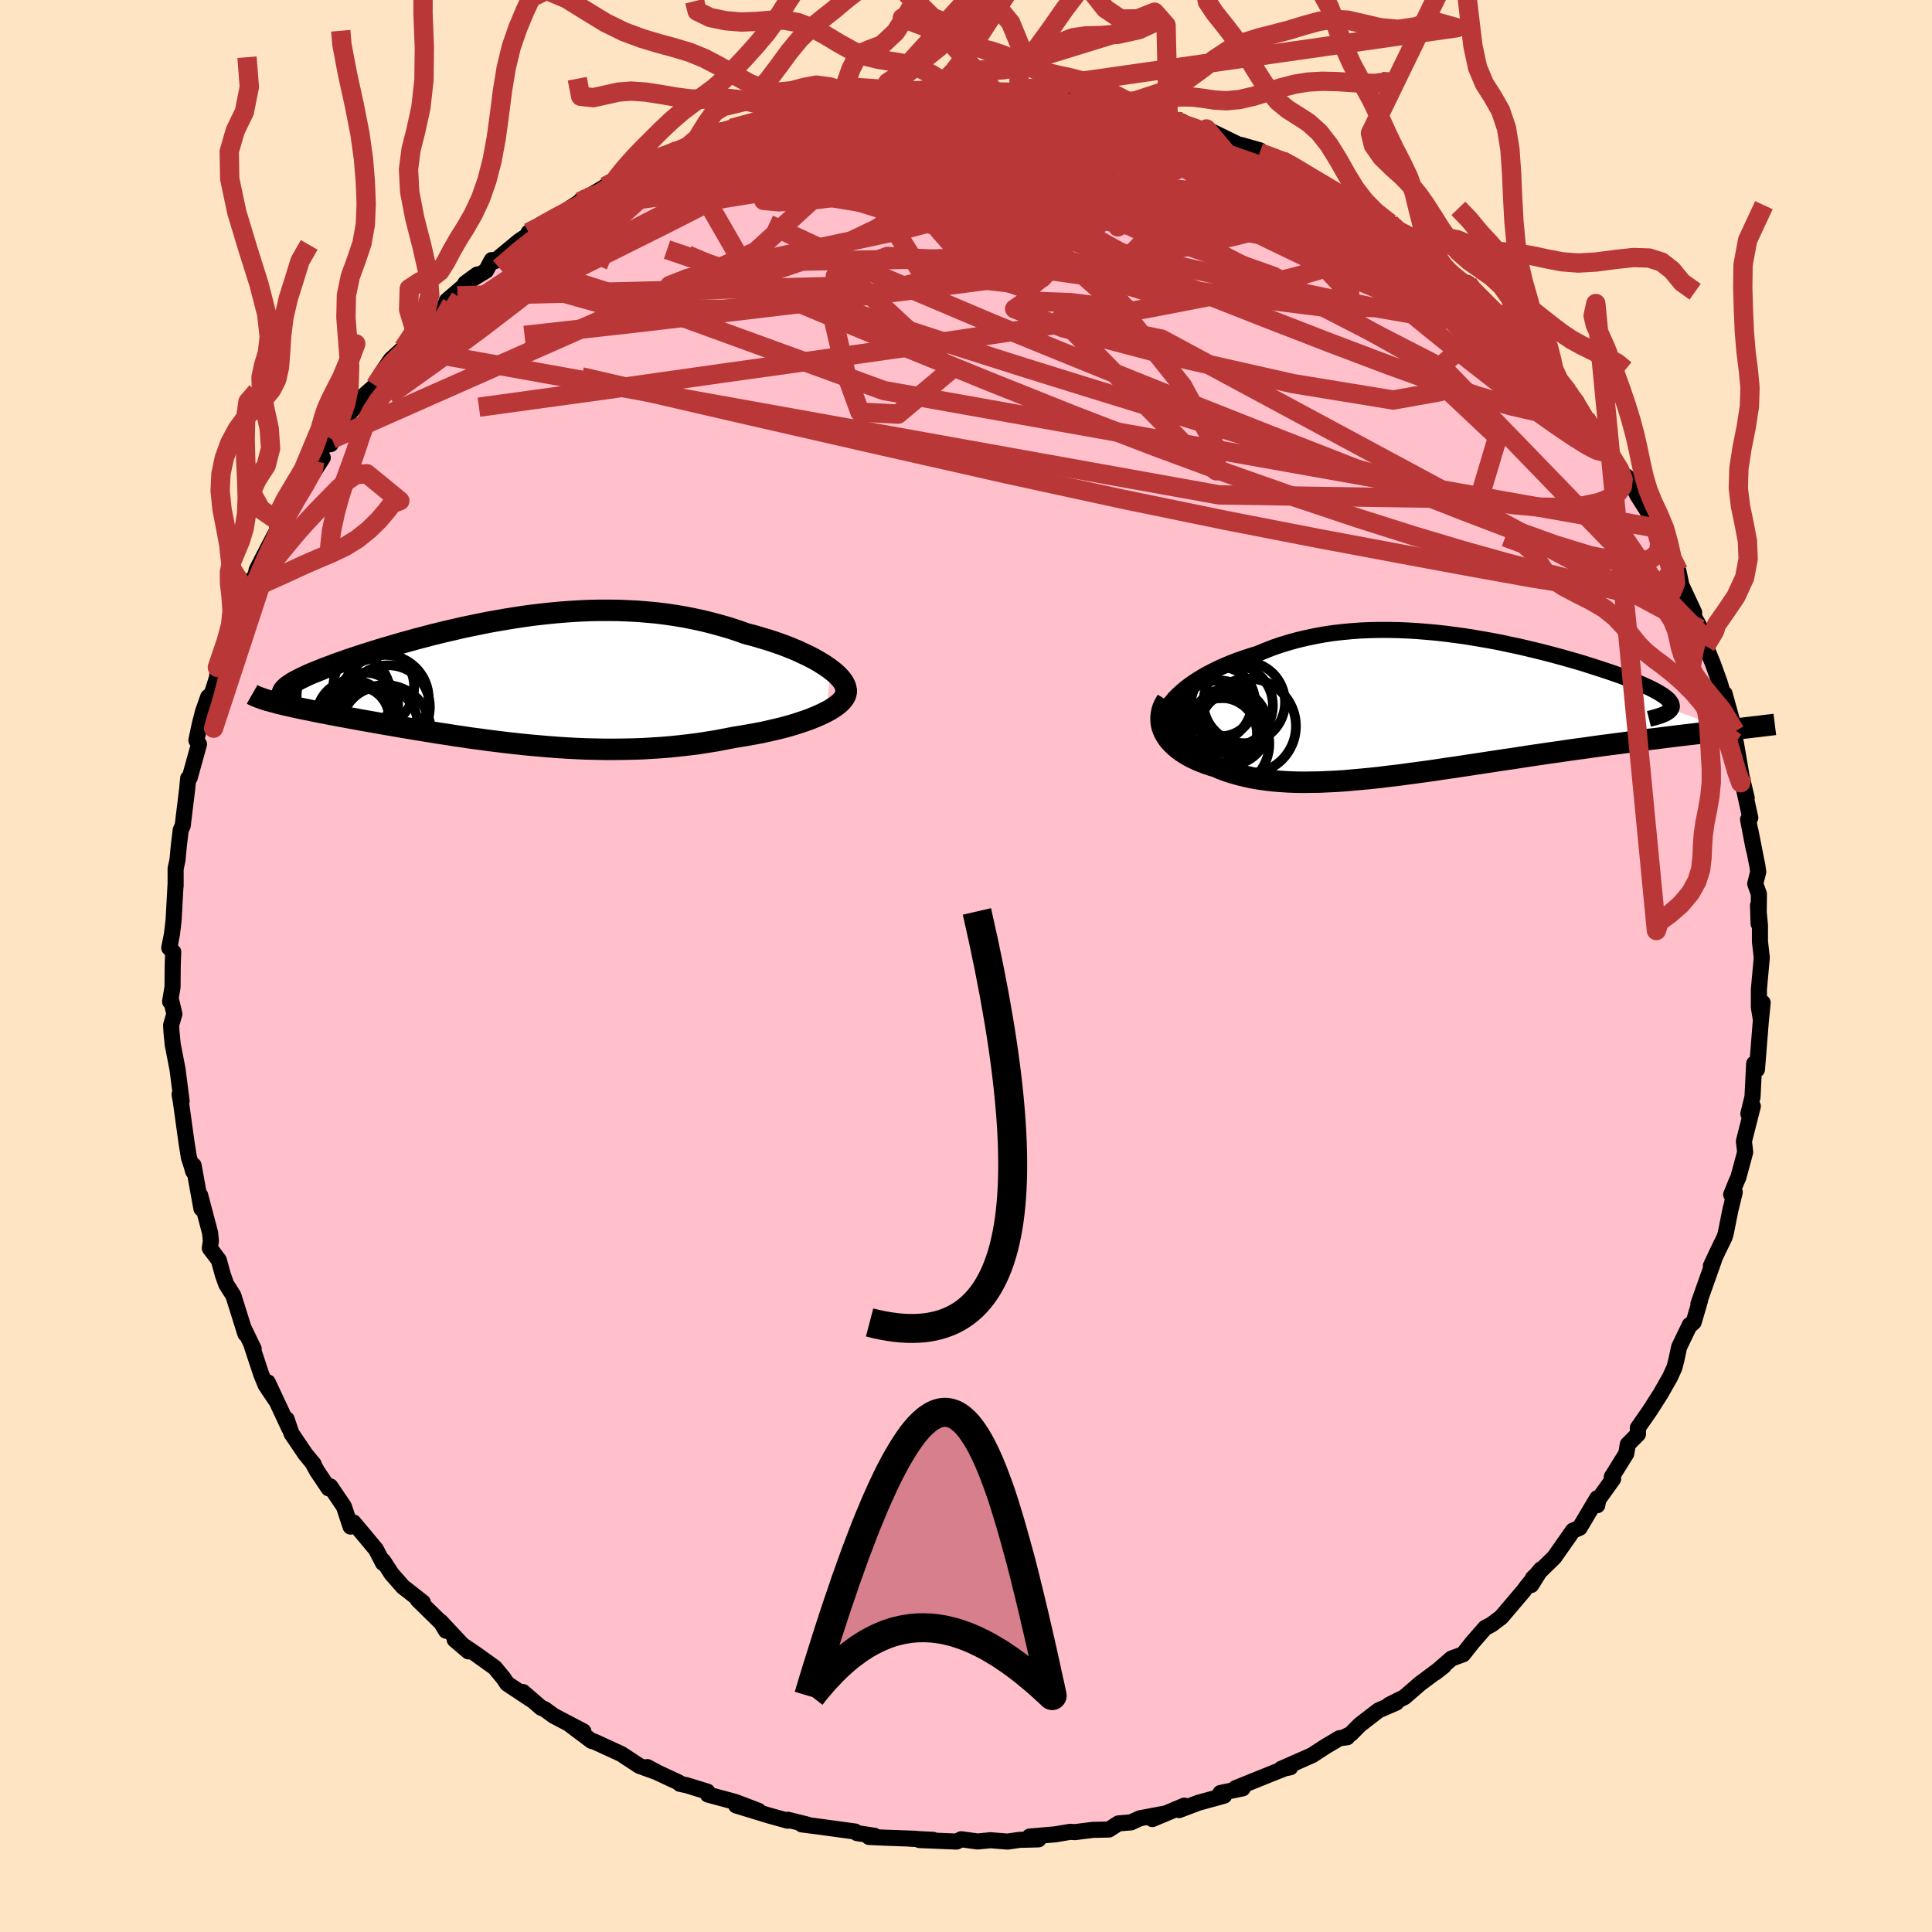 
  <svg viewBox="-100 -100 200 200" xmlns="http://www.w3.org/2000/svg" width="500" height="500" id="face-svg">
    <defs>
      <clipPath id="leftEyeClipPath">
        <polyline points="33.19,-1.08 32.8,-1.36 32.38,-1.64 31.92,-1.92 31.43,-2.2 30.91,-2.47 30.36,-2.73 29.79,-3 29.19,-3.25 28.57,-3.5 27.92,-3.74 27.26,-3.97 26.57,-4.19 25.87,-4.4 25.15,-4.61 24.41,-4.8 23.54,-5.11 22.65,-5.4 21.75,-5.66 20.83,-5.91 19.9,-6.14 18.96,-6.34 18.01,-6.53 17.05,-6.69 16.09,-6.83 15.12,-6.95 14.14,-7.04 13.16,-7.12 12.17,-7.17 11.19,-7.21 10.2,-7.22 9.22,-7.22 8.23,-7.2 7.25,-7.16 6.27,-7.1 5.3,-7.03 4.33,-6.94 3.36,-6.84 2.41,-6.73 1.46,-6.6 0.52,-6.46 -0.41,-6.31 -1.33,-6.15 -2.24,-5.99 -3.13,-5.81 -4.01,-5.63 -4.88,-5.45 -5.73,-5.25 -6.57,-5.06 -7.39,-4.86 -8.2,-4.66 -8.99,-4.45 -9.76,-4.25 -10.51,-4.04 -11.24,-3.84 -11.95,-3.63 -12.65,-3.43 -13.32,-3.23 -13.97,-3.03 -14.6,-2.83 -15.21,-2.64 -15.79,-2.45 -16.36,-2.26 -16.9,-2.08 -17.42,-1.89 -17.92,-1.72 -18.39,-1.54 -18.85,-1.37 -19.28,-1.21 -19.7,-1.04 -20.09,-0.88 -20.47,-0.73 -20.82,-0.58 -21.15,-0.43 -21.46,-0.28 -21.75,-0.14 -22.02,0 -22.27,0.13 -22.5,0.26 -22.7,0.39 -24.62,2.24 -24.32,2.32 -24,2.41 -23.66,2.49 -23.3,2.58 -22.93,2.66 -22.54,2.75 -22.13,2.84 -21.71,2.93 -21.27,3.02 -20.81,3.11 -20.34,3.21 -19.85,3.31 -19.34,3.41 -18.82,3.51 -18.28,3.61 -17.73,3.72 -17.15,3.82 -16.56,3.93 -15.95,4.04 -15.32,4.16 -14.67,4.27 -14.01,4.39 -13.33,4.51 -12.64,4.63 -11.92,4.75 -11.2,4.88 -10.45,5 -9.7,5.13 -8.93,5.25 -8.14,5.38 -7.34,5.51 -6.53,5.63 -5.71,5.76 -4.87,5.88 -4.02,6.01 -3.16,6.12 -2.29,6.24 -1.41,6.35 -0.52,6.46 0.38,6.56 1.29,6.66 2.21,6.75 3.13,6.83 4.06,6.91 5,6.98 5.95,7.04 6.9,7.09 7.85,7.13 8.81,7.15 9.78,7.17 10.74,7.17 11.71,7.16 12.68,7.14 13.65,7.11 14.63,7.05 15.6,6.99 16.57,6.91 17.54,6.81 18.5,6.7 19.46,6.58 20.41,6.43 21.35,6.28 22.29,6.1 23.22,5.92 23.98,5.8 24.72,5.67 25.46,5.54 26.18,5.4 26.88,5.24 27.57,5.08 28.23,4.92 28.88,4.74 29.5,4.56 30.1,4.36 30.67,4.17 31.22,3.96 31.73,3.75 32.22,3.53 32.67,3.31" />
      </clipPath>
      <clipPath id="rightEyeClipPath">
        <polyline points="-27.75,-1.18 -27.39,-1.52 -26.99,-1.86 -26.56,-2.19 -26.11,-2.51 -25.62,-2.83 -25.11,-3.14 -24.57,-3.44 -24.01,-3.73 -23.43,-4.01 -22.82,-4.28 -22.2,-4.54 -21.55,-4.79 -20.89,-5.02 -20.2,-5.25 -19.5,-5.46 -18.71,-5.79 -17.89,-6.11 -17.05,-6.4 -16.19,-6.66 -15.32,-6.9 -14.43,-7.11 -13.52,-7.3 -12.6,-7.47 -11.67,-7.61 -10.72,-7.72 -9.77,-7.81 -8.81,-7.88 -7.84,-7.92 -6.86,-7.94 -5.88,-7.94 -4.89,-7.92 -3.9,-7.88 -2.91,-7.82 -1.93,-7.74 -0.94,-7.65 0.04,-7.54 1.02,-7.41 1.99,-7.28 2.96,-7.12 3.91,-6.96 4.86,-6.79 5.79,-6.61 6.71,-6.41 7.62,-6.22 8.51,-6.01 9.38,-5.8 10.23,-5.59 11.07,-5.37 11.88,-5.15 12.67,-4.93 13.44,-4.71 14.19,-4.49 14.91,-4.26 15.6,-4.04 16.27,-3.82 16.91,-3.61 17.52,-3.4 18.11,-3.19 18.66,-2.98 19.19,-2.78 19.68,-2.58 20.14,-2.38 20.57,-2.19 20.97,-2.01 21.34,-1.83 21.68,-1.65 21.99,-1.48 22.27,-1.31 22.52,-1.15 22.74,-0.99 22.93,-0.83 23.09,-0.68 23.21,-0.53 23.31,-0.39 23.37,-0.25 23.4,-0.12 23.41,0.01 23.37,0.14 23.31,0.26 29.27,2.41 28.69,2.47 28.09,2.54 27.48,2.62 26.84,2.69 26.19,2.77 25.52,2.85 24.83,2.93 24.13,3.01 23.41,3.1 22.67,3.19 21.92,3.29 21.15,3.38 20.37,3.49 19.58,3.59 18.77,3.7 17.94,3.81 17.09,3.92 16.23,4.03 15.35,4.15 14.46,4.28 13.55,4.4 12.63,4.53 11.7,4.67 10.75,4.8 9.8,4.94 8.84,5.08 7.87,5.23 6.9,5.38 5.92,5.52 4.93,5.67 3.95,5.82 2.96,5.97 1.97,6.12 0.98,6.27 -0.01,6.41 -0.99,6.56 -1.97,6.7 -2.94,6.83 -3.91,6.96 -4.87,7.09 -5.83,7.2 -6.77,7.32 -7.71,7.42 -8.63,7.51 -9.54,7.59 -10.44,7.67 -11.33,7.73 -12.2,7.77 -13.06,7.81 -13.9,7.82 -14.73,7.83 -15.54,7.82 -16.33,7.79 -17.11,7.74 -17.87,7.68 -18.61,7.59 -19.33,7.49 -20.03,7.37 -20.71,7.22 -21.37,7.06 -22.01,6.88 -22.64,6.68 -23.24,6.46 -23.81,6.21 -24.32,6.06 -24.81,5.89 -25.28,5.71 -25.74,5.52 -26.17,5.32 -26.57,5.11 -26.96,4.88 -27.32,4.65 -27.66,4.4 -27.97,4.14 -28.26,3.87 -28.52,3.6 -28.75,3.31 -28.95,3.01 -29.12,2.71" />
      </clipPath>
      <filter id="fuzzy">
        <feTurbulence id="turbulence" baseFrequency="0.05" numOctaves="3" type="noise" result="noise" />
        <feDisplacementMap in="SourceGraphic" in2="noise" scale="2" />
      </filter>
      <linearGradient id="rainbowGradient" x1="0%" y1="0%" x2="100%" y2="0%">
        <stop offset="0%" style="stop-color: rgb(233, 236, 239); stop-opacity: 1" />
        <stop offset="50%" style="stop-color: rgb(255, 105, 180); stop-opacity: 1" />
        <stop offset="100%" style="stop-color: rgb(220, 208, 186); stop-opacity: 1" />
      </linearGradient>
    </defs>
    <rect x="-100" y="-100" width="100%" height="100%" fill="rgb(255, 228, 196)" />
    <polyline id="faceContour" points="82.38,-0.87 82.08,2.43 82.08,4.28 82.26,5.39 82.47,3.8 82.28,5.7 81.88,10.71 81.82,10.33 81.59,10.11 81.42,13.54 80.99,15.31 81.45,14.52 80.53,18.14 80.66,19.27 79.95,21.9 79.74,22.36 79.21,23.66 79.58,23.41 79.13,25.26 78.64,27.71 78.51,28.11 77.86,29.44 77.11,31.04 77.44,30.41 75.82,34.98 75.99,34.62 75.33,36.87 74.97,37.19 74.93,37.15 73.82,39.45 73.53,40.82 73.33,41.58 72.88,42.57 71.9,44.29 70.79,46.03 69.55,47.81 69.56,48.46 68.51,49.52 68.35,50.48 66.85,52.89 66.99,53.09 65.46,55.23 65.35,55.82 65.34,55.1 63.52,58.16 62.83,58.45 62.44,59.01 60.9,61.21 58.67,63.39 58.51,64.08 59.52,62.46 58.03,64.27 57.72,64.69 55.41,67.41 54.4,68.17 53.74,68.52 52.43,70.02 51.46,71.25 50.26,71.69 48.58,73.15 49.46,72.46 46.99,74.3 45.4,75.68 43.79,76.49 44.54,76.26 42.7,77.06 40.76,78.56 39.83,79.5 39.16,79.83 39.46,79.84 38.66,79.94 37.21,80.8 35.83,81.7 32.63,83.11 33.57,82.95 33.01,83.06 31.82,83.53 27.91,85.11 28.64,85.13 26.34,85.61 26.72,85.89 24.06,86.62 22.06,87.38 22.6,86.92 19.29,88.31 20.7,87.72 18,88.23 17.08,88.65 15.78,88.76 14.8,89.39 13.12,89.43 11.28,89.66 10.78,89.63 9.24,89.89 6.59,90.12 7.5,90.41 5.56,90.46 4.3,90.64 2.54,90.5 1.2,90.63 -0.49,90.4 -0.98,90.64 -4.82,90.48 -3.4,90.46 -5.79,90.34 -5.23,90.35 -8.55,90.23 -10.04,90.16 -9.48,90.04 -11.29,89.76 -11.48,89.6 -15.14,89.1 -17,88.86 -16.39,88.89 -18.44,88.38 -18.45,88.48 -20.4,87.94 -23.8,86.9 -21.49,87.45 -23.91,86.53 -26.72,85.77 -26.77,85.47 -28.91,84.81 -29.62,84.66 -29.74,84.52 -32.44,83.26 -32.98,82.93 -32,83.46 -33.82,82.8 -35.69,81.57 -38.48,80.29 -38.76,80.22 -41.01,78.53 -39.61,79.23 -42.68,77.62 -43.61,76.94 -43.99,76.78 -45.86,75.16 -44.91,76.01 -47.5,74.29 -47.89,73.71 -48.78,72.63 -50.75,71.22 -52.93,69.74 -51.51,70.95 -54.39,67.87 -53.83,68.81 -54.33,67.98 -56.75,65.61 -56.23,65.87 -58.29,64.26 -59.46,62.93 -60.34,61.57 -60.36,61.79 -61.08,60.39 -63.41,57.6 -63.71,58.03 -64.4,55.95 -65.81,53.87 -65.97,54.08 -67.17,52.3 -67.66,51.4 -67.52,51.58 -68.39,50.52 -69.83,48.39 -70.33,46.91 -70.07,47.83 -72.28,43.1 -71.5,44.88 -72.49,43.4 -72.95,42.29 -73.94,39.3 -73.74,39.63 -74.81,37.42 -74.6,38.08 -75.84,34.12 -76.58,32.95 -76.93,31.97 -77.35,30.44 -78.28,29.21 -78.17,28.46 -78.25,27.63 -79.28,23.73 -79.15,25.11 -79.96,20.64 -80,21.26 -80.25,20.41 -80.44,19.85 -80.69,18.28 -81.28,14.01 -81.41,13.3 -81.2,13.99 -81.62,10.7 -82.12,8.13 -82.24,6.9 -82.29,6.14 -81.95,4.96 -82.25,3.69 -82.39,3.68 -82.14,2.17 -82.12,-0.04 -82.07,-1.46 -82.48,-1.88 -82.2,-3.29 -82.03,-4.74 -81.83,-8.38 -81.82,-8.28 -81.82,-10.08 -81.63,-10.95 -81.48,-12.52 -81.29,-14.09 -81.09,-14.51 -80.62,-18.36 -80.52,-19.43 -80.36,-19.5 -79.4,-22.96 -79.67,-23.37 -79.31,-25.07 -78.98,-26.35 -78.45,-27.85 -78.08,-28.14 -77.54,-29.84 -77.33,-31.79 -77.5,-30.91 -76,-34.93 -75.95,-35.72 -75.5,-35.66 -74.5,-38.62 -74.04,-39.94 -73.94,-39.31 -73.44,-40.88 -73.44,-40.98 -72.74,-42.36 -70.92,-45.85 -71.3,-45.45 -70.73,-46.09 -69.56,-48.2 -69.16,-48.61 -66.59,-52.62 -67.42,-52.24 -66.51,-53.88 -65.76,-54.03 -65.64,-54.54 -64.17,-56.83 -64.39,-56.31 -64.17,-56.79 -62.34,-59.04 -61.15,-60.09 -60.37,-61.56 -59.54,-62.78 -58.25,-63.96 -56.89,-65.26 -56.68,-65.78 -54.65,-67.57 -54.06,-68.33 -52.64,-69.38 -53.74,-68.88 -50.6,-71.58 -51.83,-70.68 -49.68,-71.98 -49.09,-73.08 -48.78,-72.96 -46.24,-75.06 -43.79,-76.67 -45.28,-75.93 -42.33,-77.69 -42.34,-77.57 -39.98,-79.11 -39.91,-79.22 -39.26,-79.55 -35.76,-81.62 -37.36,-80.7 -35.39,-81.88 -32.23,-83.22 -32.91,-82.81 -33.21,-83.19 -29.85,-84.44 -29,-84.66 -27.82,-85.21 -26.02,-86.24 -24.29,-86.34 -25.13,-86.53 -24.26,-86.72 -20.93,-87.64 -20.95,-87.54 -19.48,-88.18 -17.4,-88.53 -16.07,-88.46 -15.88,-88.69 -14.63,-89.33 -11.82,-89.44 -10.31,-89.77 -12.14,-89.49 -9.11,-89.89 -8.4,-90.16 -6.08,-90.51 -4.22,-90.45 -3.89,-90.4 -2.15,-90.56 -2.08,-90.46 0.31,-90.47 3.1,-90.39 1.71,-90.43 4.21,-90.61 6.34,-90.48 5.46,-90.66 7.98,-89.98 7.43,-90.47 10.65,-89.88 11.52,-89.88 11.53,-89.95 13.97,-89.17 16.44,-88.73 18.21,-88.65 17.65,-88.66 20.94,-87.5 22.39,-87.4 19.52,-87.99 23.82,-86.68 23.96,-86.56 25.45,-85.79 24.89,-86.65 28.79,-84.75 28.44,-85 30.42,-84.44 30.4,-84.18 32.68,-83.39 32.62,-83.36 33.7,-83.02 34.45,-82.34 38.78,-79.85 39.14,-79.78 37.77,-80.39 41.03,-78.42 42.27,-77.95 43.9,-76.87 43.9,-76.89 44.72,-76.04 45.28,-75.34 47.68,-73.77 47.81,-73.57 48.66,-72.97 51.14,-70.67 51.97,-70.66 51.47,-70.84 54.02,-68.39 54.82,-67.84 56.55,-66.04 56.24,-65.5 57.11,-65.61 58.43,-64.16 59.53,-62.63 60.06,-61.88 60.01,-62.37 61.18,-60.68 62.33,-59.43 63.19,-58.44 63.61,-57.52 64.13,-56.72 65.62,-53.85 66.87,-53.01 66.65,-53.01 68.28,-50.55 68.4,-50.66 70.03,-47.9 69.46,-48.81 71.02,-46.35 71.38,-45.35 72.22,-43.22 72.68,-42.06 73.75,-40.89 74.06,-39.42 75.38,-36.59 75.35,-36.17 76.28,-34.55 76.23,-34.2 75.98,-34.89 76.57,-33.13 77.32,-31.29 78.02,-29.35 78.44,-27.93 78.53,-28.18 79.61,-24.28 79.31,-24.26 79.69,-23.14 80.31,-19.52 80.82,-17.38 80.25,-19.62 81.19,-15.34 80.96,-15.17 81.54,-12.14 81.18,-14.12 81.92,-10.38 82.01,-9.74 81.7,-8.51 82.08,-7.46 82.05,-4.38 81.99,-6.28 82.19,-4.22 82.19,-2.54 82.38,-0.87 82.08,2.43" fill="rgb(255, 192, 203)" stroke="black" stroke-width="1.667" stroke-linejoin="round" filter="url(#fuzzy)" />
    <g transform="translate(49.66 -26.85)">
      <polyline id="rightCountour" points="-27.75,-1.18 -27.39,-1.52 -26.99,-1.86 -26.56,-2.19 -26.11,-2.51 -25.62,-2.83 -25.11,-3.14 -24.57,-3.44 -24.01,-3.73 -23.43,-4.01 -22.82,-4.28 -22.2,-4.54 -21.55,-4.79 -20.89,-5.02 -20.2,-5.25 -19.5,-5.46 -18.71,-5.79 -17.89,-6.11 -17.05,-6.4 -16.19,-6.66 -15.32,-6.9 -14.43,-7.11 -13.52,-7.3 -12.6,-7.47 -11.67,-7.61 -10.72,-7.72 -9.77,-7.81 -8.81,-7.88 -7.84,-7.92 -6.86,-7.94 -5.88,-7.94 -4.89,-7.92 -3.9,-7.88 -2.91,-7.82 -1.93,-7.74 -0.94,-7.65 0.04,-7.54 1.02,-7.41 1.99,-7.28 2.96,-7.12 3.91,-6.96 4.86,-6.79 5.79,-6.61 6.71,-6.41 7.62,-6.22 8.51,-6.01 9.38,-5.8 10.23,-5.59 11.07,-5.37 11.88,-5.15 12.67,-4.93 13.44,-4.71 14.19,-4.49 14.91,-4.26 15.6,-4.04 16.27,-3.82 16.91,-3.61 17.52,-3.4 18.11,-3.19 18.66,-2.98 19.19,-2.78 19.68,-2.58 20.14,-2.38 20.57,-2.19 20.97,-2.01 21.34,-1.83 21.68,-1.65 21.99,-1.48 22.27,-1.31 22.52,-1.15 22.74,-0.99 22.93,-0.83 23.09,-0.68 23.21,-0.53 23.31,-0.39 23.37,-0.25 23.4,-0.12 23.41,0.01 23.37,0.14 23.31,0.26 29.27,2.41 28.69,2.47 28.09,2.54 27.48,2.62 26.84,2.69 26.19,2.77 25.52,2.85 24.83,2.93 24.13,3.01 23.41,3.1 22.67,3.19 21.92,3.29 21.15,3.38 20.37,3.49 19.58,3.59 18.77,3.7 17.94,3.81 17.09,3.92 16.23,4.03 15.35,4.15 14.46,4.28 13.55,4.4 12.63,4.53 11.7,4.67 10.75,4.8 9.8,4.94 8.84,5.08 7.87,5.23 6.9,5.38 5.92,5.52 4.93,5.67 3.95,5.82 2.96,5.97 1.97,6.12 0.98,6.27 -0.01,6.41 -0.99,6.56 -1.97,6.7 -2.94,6.83 -3.91,6.96 -4.87,7.09 -5.83,7.2 -6.77,7.32 -7.71,7.42 -8.63,7.51 -9.54,7.59 -10.44,7.67 -11.33,7.73 -12.2,7.77 -13.06,7.81 -13.9,7.82 -14.73,7.83 -15.54,7.82 -16.33,7.79 -17.11,7.74 -17.87,7.68 -18.61,7.59 -19.33,7.49 -20.03,7.37 -20.71,7.22 -21.37,7.06 -22.01,6.88 -22.64,6.68 -23.24,6.46 -23.81,6.21 -24.32,6.06 -24.81,5.89 -25.28,5.71 -25.74,5.52 -26.17,5.32 -26.57,5.11 -26.96,4.88 -27.32,4.65 -27.66,4.4 -27.97,4.14 -28.26,3.87 -28.52,3.6 -28.75,3.31 -28.95,3.01 -29.12,2.71" fill="white" stroke="white" stroke-width="0" stroke-linejoin="round" filter="url(#fuzzy)" />
    </g>
    <g transform="translate(-47.17 -29.6)">
      <polyline id="leftCountour" points="33.19,-1.08 32.8,-1.36 32.38,-1.64 31.92,-1.92 31.43,-2.2 30.91,-2.47 30.36,-2.73 29.79,-3 29.19,-3.25 28.57,-3.5 27.92,-3.74 27.26,-3.97 26.57,-4.19 25.87,-4.4 25.15,-4.61 24.41,-4.8 23.54,-5.11 22.65,-5.4 21.75,-5.66 20.83,-5.91 19.9,-6.14 18.96,-6.34 18.01,-6.53 17.05,-6.69 16.09,-6.83 15.12,-6.95 14.14,-7.04 13.16,-7.12 12.17,-7.17 11.19,-7.21 10.2,-7.22 9.22,-7.22 8.23,-7.2 7.25,-7.16 6.27,-7.1 5.3,-7.03 4.33,-6.94 3.36,-6.84 2.41,-6.73 1.46,-6.6 0.52,-6.46 -0.41,-6.31 -1.33,-6.15 -2.24,-5.99 -3.13,-5.81 -4.01,-5.63 -4.88,-5.45 -5.73,-5.25 -6.57,-5.06 -7.39,-4.86 -8.2,-4.66 -8.99,-4.45 -9.76,-4.25 -10.51,-4.04 -11.24,-3.84 -11.95,-3.63 -12.65,-3.43 -13.32,-3.23 -13.97,-3.03 -14.6,-2.83 -15.21,-2.64 -15.79,-2.45 -16.36,-2.26 -16.9,-2.08 -17.42,-1.89 -17.92,-1.72 -18.39,-1.54 -18.85,-1.37 -19.28,-1.21 -19.7,-1.04 -20.09,-0.88 -20.47,-0.73 -20.82,-0.58 -21.15,-0.43 -21.46,-0.28 -21.75,-0.14 -22.02,0 -22.27,0.13 -22.5,0.26 -22.7,0.39 -24.62,2.24 -24.32,2.32 -24,2.41 -23.66,2.49 -23.3,2.58 -22.93,2.66 -22.54,2.75 -22.13,2.84 -21.71,2.93 -21.27,3.02 -20.81,3.11 -20.34,3.21 -19.85,3.31 -19.34,3.41 -18.82,3.51 -18.28,3.61 -17.73,3.72 -17.15,3.82 -16.56,3.93 -15.95,4.04 -15.32,4.16 -14.67,4.27 -14.01,4.39 -13.33,4.51 -12.64,4.63 -11.92,4.75 -11.2,4.88 -10.45,5 -9.7,5.13 -8.93,5.25 -8.14,5.38 -7.34,5.51 -6.53,5.63 -5.71,5.76 -4.87,5.88 -4.02,6.01 -3.16,6.12 -2.29,6.24 -1.41,6.35 -0.52,6.46 0.38,6.56 1.29,6.66 2.21,6.75 3.13,6.83 4.06,6.91 5,6.98 5.95,7.04 6.9,7.09 7.85,7.13 8.81,7.15 9.78,7.17 10.74,7.17 11.71,7.16 12.68,7.14 13.65,7.11 14.63,7.05 15.6,6.99 16.57,6.91 17.54,6.81 18.5,6.7 19.46,6.58 20.41,6.43 21.35,6.28 22.29,6.1 23.22,5.92 23.98,5.8 24.72,5.67 25.46,5.54 26.18,5.4 26.88,5.24 27.57,5.08 28.23,4.92 28.88,4.74 29.5,4.56 30.1,4.36 30.67,4.17 31.22,3.96 31.73,3.75 32.22,3.53 32.67,3.31" fill="white" stroke="white" stroke-width="0" stroke-linejoin="round" filter="url(#fuzzy)" />
    </g>
    <g transform="translate(49.66 -26.85)">
      <polyline id="rightUpper" points="-29.32,2.14 -29.36,1.84 -29.35,1.53 -29.29,1.2 -29.19,0.87 -29.05,0.53 -28.87,0.19 -28.64,-0.15 -28.38,-0.49 -28.09,-0.84 -27.75,-1.18 -27.39,-1.52 -26.99,-1.86 -26.56,-2.19 -26.11,-2.51 -25.62,-2.83 -25.11,-3.14 -24.57,-3.44 -24.01,-3.73 -23.43,-4.01 -22.82,-4.28 -22.2,-4.54 -21.55,-4.79 -20.89,-5.02 -20.2,-5.25 -19.5,-5.46 -18.71,-5.79 -17.89,-6.11 -17.05,-6.4 -16.19,-6.66 -15.32,-6.9 -14.43,-7.11 -13.52,-7.3 -12.6,-7.47 -11.67,-7.61 -10.72,-7.72 -9.77,-7.81 -8.81,-7.88 -7.84,-7.92 -6.86,-7.94 -5.88,-7.94 -4.89,-7.92 -3.9,-7.88 -2.91,-7.82 -1.93,-7.74 -0.94,-7.65 0.04,-7.54 1.02,-7.41 1.99,-7.28 2.96,-7.12 3.91,-6.96 4.86,-6.79 5.79,-6.61 6.71,-6.41 7.62,-6.22 8.51,-6.01 9.38,-5.8 10.23,-5.59 11.07,-5.37 11.88,-5.15 12.67,-4.93 13.44,-4.71 14.19,-4.49 14.91,-4.26 15.6,-4.04 16.27,-3.82 16.91,-3.61 17.52,-3.4 18.11,-3.19 18.66,-2.98 19.19,-2.78 19.68,-2.58 20.14,-2.38 20.57,-2.19 20.97,-2.01 21.34,-1.83 21.68,-1.65 21.99,-1.48 22.27,-1.31 22.52,-1.15 22.74,-0.99 22.93,-0.83 23.09,-0.68 23.21,-0.53 23.31,-0.39 23.37,-0.25 23.4,-0.12 23.41,0.01 23.37,0.14 23.31,0.26 23.22,0.38 23.09,0.49 22.94,0.6 22.76,0.71 22.54,0.81 22.3,0.91 22.02,1 21.72,1.09 21.39,1.18 21.04,1.27" fill="none" stroke="black" stroke-width="1.667" stroke-linejoin="round" filter="url(#fuzzy)" />
      <polyline id="rightLower" points="-28.86,-0.66 -29.07,-0.31 -29.24,0.04 -29.36,0.39 -29.43,0.74 -29.47,1.08 -29.47,1.42 -29.44,1.75 -29.37,2.07 -29.26,2.39 -29.12,2.71 -28.95,3.01 -28.75,3.31 -28.52,3.6 -28.26,3.87 -27.97,4.14 -27.66,4.4 -27.32,4.65 -26.96,4.88 -26.57,5.11 -26.17,5.32 -25.74,5.52 -25.28,5.71 -24.81,5.89 -24.32,6.06 -23.81,6.21 -23.24,6.46 -22.64,6.68 -22.01,6.88 -21.37,7.06 -20.71,7.22 -20.03,7.37 -19.33,7.49 -18.61,7.59 -17.87,7.68 -17.11,7.74 -16.33,7.79 -15.54,7.82 -14.73,7.83 -13.9,7.82 -13.06,7.81 -12.2,7.77 -11.33,7.73 -10.44,7.67 -9.54,7.59 -8.63,7.51 -7.71,7.42 -6.77,7.32 -5.83,7.2 -4.87,7.09 -3.91,6.96 -2.94,6.83 -1.97,6.7 -0.99,6.56 -0.01,6.41 0.98,6.27 1.97,6.12 2.96,5.97 3.95,5.82 4.93,5.67 5.92,5.52 6.9,5.38 7.87,5.23 8.84,5.08 9.8,4.94 10.75,4.8 11.7,4.67 12.63,4.53 13.55,4.4 14.46,4.28 15.35,4.15 16.23,4.03 17.09,3.92 17.94,3.81 18.77,3.7 19.58,3.59 20.37,3.49 21.15,3.38 21.92,3.29 22.67,3.19 23.41,3.1 24.13,3.01 24.83,2.93 25.52,2.85 26.19,2.77 26.84,2.69 27.48,2.62 28.09,2.54 28.69,2.47 29.27,2.41 29.83,2.34 30.38,2.28 30.9,2.22 31.41,2.16 31.9,2.1 32.37,2.05 32.82,1.99 33.25,1.94 33.67,1.89 34.07,1.84" fill="none" stroke="black" stroke-width="2.222" stroke-linejoin="round" filter="url(#fuzzy)" />
      <circle r="3.982" cx="-22.392" cy="2.067" stroke="black" fill="none" stroke-width="1.0" filter="url(#fuzzy)" clip-path="url(#rightEyeClipPath)" /><circle r="4.354" cx="-24.382" cy="-0.543" stroke="black" fill="none" stroke-width="1.0" filter="url(#fuzzy)" clip-path="url(#rightEyeClipPath)" /><circle r="4.248" cx="-22.137" cy="-0.123" stroke="black" fill="none" stroke-width="1.0" filter="url(#fuzzy)" clip-path="url(#rightEyeClipPath)" /><circle r="4.734" cx="-22.992" cy="3.837" stroke="black" fill="none" stroke-width="1.0" filter="url(#fuzzy)" clip-path="url(#rightEyeClipPath)" /><circle r="3.588" cx="-23.327" cy="-0.518" stroke="black" fill="none" stroke-width="1.0" filter="url(#fuzzy)" clip-path="url(#rightEyeClipPath)" /><circle r="4.912" cx="-20.417" cy="2.017" stroke="black" fill="none" stroke-width="1.0" filter="url(#fuzzy)" clip-path="url(#rightEyeClipPath)" /><circle r="3.688" cx="-23.227" cy="2.792" stroke="black" fill="none" stroke-width="1.0" filter="url(#fuzzy)" clip-path="url(#rightEyeClipPath)" /><circle r="4.294" cx="-23.487" cy="1.577" stroke="black" fill="none" stroke-width="1.0" filter="url(#fuzzy)" clip-path="url(#rightEyeClipPath)" /><circle r="3.154" cx="-22.162" cy="1.777" stroke="black" fill="none" stroke-width="1.0" filter="url(#fuzzy)" clip-path="url(#rightEyeClipPath)" /><circle r="4.224" cx="-20.857" cy="-0.443" stroke="black" fill="none" stroke-width="1.0" filter="url(#fuzzy)" clip-path="url(#rightEyeClipPath)" />
      </g>
    <g transform="translate(-47.17 -29.6)">
      <polyline id="leftUpper" points="34.64,1.49 34.73,1.28 34.76,1.05 34.73,0.81 34.65,0.56 34.52,0.3 34.34,0.03 34.12,-0.24 33.85,-0.52 33.54,-0.8 33.19,-1.08 32.8,-1.36 32.38,-1.64 31.92,-1.92 31.43,-2.2 30.91,-2.47 30.36,-2.73 29.79,-3 29.19,-3.25 28.57,-3.5 27.92,-3.74 27.26,-3.97 26.57,-4.19 25.87,-4.4 25.15,-4.61 24.41,-4.8 23.54,-5.11 22.65,-5.4 21.75,-5.66 20.83,-5.91 19.9,-6.14 18.96,-6.34 18.01,-6.53 17.05,-6.69 16.09,-6.83 15.12,-6.95 14.14,-7.04 13.16,-7.12 12.17,-7.17 11.19,-7.21 10.2,-7.22 9.22,-7.22 8.23,-7.2 7.25,-7.16 6.27,-7.1 5.3,-7.03 4.33,-6.94 3.36,-6.84 2.41,-6.73 1.46,-6.6 0.52,-6.46 -0.41,-6.31 -1.33,-6.15 -2.24,-5.99 -3.13,-5.81 -4.01,-5.63 -4.88,-5.45 -5.73,-5.25 -6.57,-5.06 -7.39,-4.86 -8.2,-4.66 -8.99,-4.45 -9.76,-4.25 -10.51,-4.04 -11.24,-3.84 -11.95,-3.63 -12.65,-3.43 -13.32,-3.23 -13.97,-3.03 -14.6,-2.83 -15.21,-2.64 -15.79,-2.45 -16.36,-2.26 -16.9,-2.08 -17.42,-1.89 -17.92,-1.72 -18.39,-1.54 -18.85,-1.37 -19.28,-1.21 -19.7,-1.04 -20.09,-0.88 -20.47,-0.73 -20.82,-0.58 -21.15,-0.43 -21.46,-0.28 -21.75,-0.14 -22.02,0 -22.27,0.13 -22.5,0.26 -22.7,0.39 -22.88,0.51 -23.05,0.63 -23.19,0.75 -23.31,0.86 -23.41,0.97 -23.49,1.07 -23.55,1.18 -23.59,1.28 -23.62,1.37 -23.62,1.47" fill="none" stroke="black" stroke-width="2.222" stroke-linejoin="round" filter="url(#fuzzy)" />
      <polyline id="leftLower" points="34.74,0.94 34.77,1.18 34.74,1.42 34.66,1.66 34.51,1.9 34.32,2.14 34.08,2.38 33.79,2.62 33.45,2.86 33.08,3.09 32.67,3.31 32.22,3.53 31.73,3.75 31.22,3.96 30.67,4.17 30.1,4.36 29.5,4.56 28.88,4.74 28.23,4.92 27.57,5.08 26.88,5.24 26.18,5.4 25.46,5.54 24.72,5.67 23.98,5.8 23.22,5.92 22.29,6.1 21.35,6.28 20.41,6.43 19.46,6.58 18.5,6.7 17.54,6.81 16.57,6.91 15.6,6.99 14.63,7.05 13.65,7.11 12.68,7.14 11.71,7.16 10.74,7.17 9.78,7.17 8.81,7.15 7.85,7.13 6.9,7.09 5.95,7.04 5,6.98 4.06,6.91 3.13,6.83 2.21,6.75 1.29,6.66 0.38,6.56 -0.52,6.46 -1.41,6.35 -2.29,6.24 -3.16,6.12 -4.02,6.01 -4.87,5.88 -5.71,5.76 -6.53,5.63 -7.34,5.51 -8.14,5.38 -8.93,5.25 -9.7,5.13 -10.45,5 -11.2,4.88 -11.92,4.75 -12.64,4.63 -13.33,4.51 -14.01,4.39 -14.67,4.27 -15.32,4.16 -15.95,4.04 -16.56,3.93 -17.15,3.82 -17.73,3.72 -18.28,3.61 -18.82,3.51 -19.34,3.41 -19.85,3.31 -20.34,3.21 -20.81,3.11 -21.27,3.02 -21.71,2.93 -22.13,2.84 -22.54,2.75 -22.93,2.66 -23.3,2.58 -23.66,2.49 -24,2.41 -24.32,2.32 -24.62,2.24 -24.91,2.16 -25.18,2.09 -25.43,2.01 -25.67,1.93 -25.88,1.85 -26.09,1.78 -26.27,1.7 -26.44,1.63 -26.59,1.56 -26.73,1.48" fill="none" stroke="black" stroke-width="2.222" stroke-linejoin="round" filter="url(#fuzzy)" />
      <circle r="4.188" cx="-14.143" cy="0.732" stroke="black" fill="none" stroke-width="1.0" filter="url(#fuzzy)" clip-path="url(#leftEyeClipPath)" /><circle r="4.54" cx="-12.983" cy="1.937" stroke="black" fill="none" stroke-width="1.0" filter="url(#fuzzy)" clip-path="url(#leftEyeClipPath)" /><circle r="3.216" cx="-15.778" cy="3.897" stroke="black" fill="none" stroke-width="1.0" filter="url(#fuzzy)" clip-path="url(#leftEyeClipPath)" /><circle r="3.92" cx="-16.108" cy="4.317" stroke="black" fill="none" stroke-width="1.0" filter="url(#fuzzy)" clip-path="url(#leftEyeClipPath)" /><circle r="4.874" cx="-17.243" cy="1.687" stroke="black" fill="none" stroke-width="1.0" filter="url(#fuzzy)" clip-path="url(#leftEyeClipPath)" /><circle r="4.71" cx="-12.958" cy="5.222" stroke="black" fill="none" stroke-width="1.0" filter="url(#fuzzy)" clip-path="url(#leftEyeClipPath)" /><circle r="3.956" cx="-13.523" cy="4.692" stroke="black" fill="none" stroke-width="1.0" filter="url(#fuzzy)" clip-path="url(#leftEyeClipPath)" /><circle r="3.408" cx="-15.018" cy="2.637" stroke="black" fill="none" stroke-width="1.0" filter="url(#fuzzy)" clip-path="url(#leftEyeClipPath)" /><circle r="4.326" cx="-12.653" cy="2.792" stroke="black" fill="none" stroke-width="1.0" filter="url(#fuzzy)" clip-path="url(#leftEyeClipPath)" /><circle r="3.732" cx="-16.318" cy="3.757" stroke="black" fill="none" stroke-width="1.0" filter="url(#fuzzy)" clip-path="url(#leftEyeClipPath)" />
    </g>
    <g id="hairs">
      <polyline points="54.02,-68.39 54.62,-67.68 54.52,-67.09 53.63,-66.82 52.01,-66.81 49.62,-67.01 46.38,-67.46 42.19,-68.19 37.03,-69.21 30.89,-70.5 23.77,-72.06 15.63,-73.93 6.41,-76.14 -4.03,-78.67 -15.85,-81.47" fill="none" stroke="rgb(185, 55, 55)" stroke-width="2" stroke-linejoin="round" filter="url(#fuzzy)" /><polyline points="-32.91,-82.81 -32.28,-83.33 -31.08,-83.85 -30.1,-84.18 -29.51,-84.29 -29.38,-84.15 -29.73,-83.74 -30.55,-83.04 -31.81,-82.05 -33.52,-80.76 -35.74,-79.13 -38.59,-77.09 -42.19,-74.59 -46.64,-71.57 -51.97,-68.04" fill="none" stroke="rgb(185, 55, 55)" stroke-width="2" stroke-linejoin="round" filter="url(#fuzzy)" /><polyline points="51.14,-70.67 51.73,-70.52 52.49,-69.89 53.46,-68.97 54.42,-68.01 55.22,-67.18 55.84,-66.51 56.29,-65.99 56.57,-65.62 56.67,-65.4 56.58,-65.34 56.28,-65.44 55.76,-65.72 54.99,-66.18 53.94,-66.84 52.58,-67.74 50.88,-68.9 48.8,-70.39 46.28,-72.28 43.24,-74.63 39.76,-77.38 36.12,-80.37" fill="none" stroke="rgb(185, 55, 55)" stroke-width="2" stroke-linejoin="round" filter="url(#fuzzy)" /><polyline points="56.24,-65.5 57.18,-65.12 58.08,-64.29 58.78,-63.5 59.27,-62.88 59.61,-62.39 59.83,-61.99 59.92,-61.66 59.84,-61.45 59.55,-61.38 59.01,-61.5 58.19,-61.87 57.05,-62.54 55.56,-63.55 53.66,-64.93 51.34,-66.7 48.61,-68.83 45.5,-71.3 42.01,-74.1 38.11,-77.26 33.7,-80.85" fill="none" stroke="rgb(185, 55, 55)" stroke-width="2" stroke-linejoin="round" filter="url(#fuzzy)" /><polyline points="71.38,-45.35 71.83,-43.79 71.68,-42.81 70.94,-42.16 69.57,-41.83 67.47,-41.91 64.61,-42.48 60.96,-43.6 56.51,-45.2 51.31,-47.19 45.36,-49.52 38.65,-52.15 31.1,-55.1 22.64,-58.45 13.2,-62.24 2.76,-66.49 -8.56,-71.28 -20.4,-76.77" fill="none" stroke="rgb(185, 55, 55)" stroke-width="2" stroke-linejoin="round" filter="url(#fuzzy)" /><polyline points="-35.39,-81.88 -33.34,-82.63 -31.83,-82.97 -29.87,-83.3 -27.32,-83.66 -24.32,-84 -21.03,-84.29 -17.55,-84.52 -13.95,-84.67 -10.22,-84.77 -6.35,-84.84 -2.36,-84.9 1.7,-84.98 5.78,-85.06 9.83,-85.13 13.84,-85.16 17.8,-85.12 21.66,-85.07 25.34,-85.01" fill="none" stroke="rgb(185, 55, 55)" stroke-width="2" stroke-linejoin="round" filter="url(#fuzzy)" /><polyline points="-20.95,-87.54 -19.39,-88.03 -17.9,-88.34 -16.58,-88.6 -15.34,-88.85 -14.15,-89.09 -13.04,-89.3 -12.06,-89.47 -11.21,-89.6 -10.49,-89.69 -9.89,-89.74 -9.47,-89.73 -9.26,-89.66 -9.33,-89.52 -9.68,-89.31 -10.33,-89.03 -11.28,-88.68 -12.56,-88.26 -14.25,-87.75 -16.4,-87.14 -19.05,-86.41 -22.2,-85.56 -25.72,-84.62 -29.25,-83.74" fill="none" stroke="rgb(185, 55, 55)" stroke-width="2" stroke-linejoin="round" filter="url(#fuzzy)" /><polyline points="51.47,-70.84 53.32,-69.08 54.42,-67.94 55.06,-67.15 55.37,-66.61 55.45,-66.24 55.3,-66.01 54.9,-65.92 54.19,-66 53.17,-66.25 51.8,-66.66 50.07,-67.25 47.95,-68.01 45.44,-68.97 42.52,-70.15 39.16,-71.58 35.37,-73.31 31.11,-75.36 26.37,-77.74 21.09,-80.44 15.22,-83.45 8.89,-86.77" fill="none" stroke="rgb(185, 55, 55)" stroke-width="2" stroke-linejoin="round" filter="url(#fuzzy)" /><polyline points="-35.39,-81.88 -33.59,-82.64 -32.85,-82.98 -32.16,-83.29 -31.38,-83.58 -30.65,-83.79 -30.1,-83.87 -29.83,-83.77 -29.88,-83.47 -30.24,-82.95 -30.9,-82.2 -31.86,-81.22 -33.16,-79.98 -34.83,-78.45 -36.94,-76.61 -39.52,-74.44 -42.61,-71.92 -46.2,-69.07 -50.27,-65.95 -54.78,-62.62 -59.8,-59.03" fill="none" stroke="rgb(185, 55, 55)" stroke-width="2" stroke-linejoin="round" filter="url(#fuzzy)" /><polyline points="72.68,-42.06 73.05,-40.94 72.34,-39.88 70.58,-39.18 67.71,-39.01 63.68,-39.37 58.51,-40.19 52.24,-41.32 44.9,-42.68 36.47,-44.26 26.92,-46.12 16.18,-48.33 4.22,-50.93 -9.06,-53.93 -23.72,-57.28 -39.79,-60.99" fill="none" stroke="rgb(185, 55, 55)" stroke-width="2" stroke-linejoin="round" filter="url(#fuzzy)" /><polyline points="-45.28,-75.93 -43.05,-77.08 -41.05,-77.81 -38.81,-78.4 -36.23,-78.93 -33.29,-79.43 -30,-79.88 -26.4,-80.3 -22.52,-80.68 -18.41,-81.01 -14.1,-81.31 -9.61,-81.57 -4.98,-81.83 -0.22,-82.08 4.59,-82.32 9.39,-82.56 14.05,-82.82 18.51,-83.13 22.9,-83.43 27.54,-83.58" fill="none" stroke="rgb(185, 55, 55)" stroke-width="2" stroke-linejoin="round" filter="url(#fuzzy)" /><polyline points="-32.23,-83.22 -32.33,-83.15 -31.23,-83.52 -29.34,-84.06 -27.08,-84.62 -24.65,-85.17 -22.15,-85.66 -19.6,-86.1 -16.99,-86.49 -14.29,-86.87 -11.49,-87.22 -8.65,-87.57 -5.84,-87.91 -3.15,-88.23 -0.67,-88.55 1.54,-88.86 3.48,-89.19 5.18,-89.51 6.64,-89.79 7.62,-90.04" fill="none" stroke="rgb(185, 55, 55)" stroke-width="2" stroke-linejoin="round" filter="url(#fuzzy)" /><polyline points="44.72,-76.04 45.72,-75.16 46.95,-74.2 48.16,-73.26 49.36,-72.31 50.52,-71.39 51.58,-70.52 52.54,-69.72 53.35,-68.99 53.98,-68.4 54.38,-67.97 54.53,-67.76 54.4,-67.78 53.98,-68.05 53.26,-68.59 52.21,-69.42 50.86,-70.54 49.23,-71.93 47.37,-73.57 45.2,-75.48" fill="none" stroke="rgb(185, 55, 55)" stroke-width="2" stroke-linejoin="round" filter="url(#fuzzy)" /><polyline points="72.68,-42.06 73.33,-40.87 73.45,-39.65 73.07,-38.72 72.15,-38.25 70.69,-38.24 68.7,-38.57 66.23,-39.14 63.3,-39.85 59.88,-40.71 55.94,-41.75 51.43,-43.01 46.31,-44.54 40.57,-46.36 34.2,-48.49 27.21,-50.95 19.57,-53.77 11.26,-56.96 2.26,-60.56 -7.45,-64.53 -17.85,-68.86 -28.83,-73.61" fill="none" stroke="rgb(185, 55, 55)" stroke-width="2" stroke-linejoin="round" filter="url(#fuzzy)" /><polyline points="-17.4,-88.53 -16.35,-88.59 -15.19,-88.83 -13.79,-89.11 -12.32,-89.36 -10.91,-89.57 -9.57,-89.76 -8.26,-89.93 -6.99,-90.09 -5.81,-90.23 -4.8,-90.33 -4.01,-90.39 -3.5,-90.41 -3.29,-90.39 -3.41,-90.34 -3.87,-90.25 -4.7,-90.13 -5.86,-89.99 -7.41,-89.81 -9.51,-89.59 -12.4,-89.25" fill="none" stroke="rgb(185, 55, 55)" stroke-width="2" stroke-linejoin="round" filter="url(#fuzzy)" /><polyline points="-37.36,-80.7 -35.4,-81.74 -33.98,-82.44 -33.01,-82.91 -32.16,-83.3 -31.32,-83.64 -30.55,-83.91 -29.93,-84.07 -29.56,-84.08 -29.44,-83.93 -29.57,-83.62 -29.94,-83.15 -30.53,-82.51 -31.36,-81.69 -32.5,-80.68 -33.98,-79.43 -35.87,-77.94 -38.2,-76.18 -40.99,-74.13 -44.25,-71.78 -48,-69.1 -52.27,-66.06 -57.02,-62.67" fill="none" stroke="rgb(185, 55, 55)" stroke-width="2" stroke-linejoin="round" filter="url(#fuzzy)" /><polyline points="32.68,-83.39 33.06,-83.18 34.14,-82.58 35.6,-81.71 37.12,-80.81 38.52,-79.97 39.79,-79.2 40.96,-78.49 42.02,-77.84 42.94,-77.25 43.71,-76.74 44.3,-76.3 44.73,-75.96 44.97,-75.71 45.02,-75.59 44.84,-75.62 44.38,-75.83 43.6,-76.25 42.49,-76.88 41.05,-77.7 39.31,-78.7 37.27,-79.88 34.86,-81.29 32.01,-83" fill="none" stroke="rgb(185, 55, 55)" stroke-width="2" stroke-linejoin="round" filter="url(#fuzzy)" /><polyline points="-8.4,-90.16 -6.34,-90.34 -4.56,-90.34 -2.87,-90.27 -1.09,-90.16 0.83,-90.01 2.85,-89.86 4.89,-89.69 6.87,-89.53 8.74,-89.36 10.47,-89.2 12.06,-89.04 13.49,-88.88 14.77,-88.74 15.89,-88.63 16.78,-88.55 17.35,-88.52 17.51,-88.57 17.3,-88.67" fill="none" stroke="rgb(185, 55, 55)" stroke-width="2" stroke-linejoin="round" filter="url(#fuzzy)" /><polyline points="30.4,-84.18 31.86,-83.66 32.74,-83.28 33.58,-82.82 34.42,-82.29 35.06,-81.82 35.31,-81.52 35.13,-81.44 34.5,-81.56 33.38,-81.89 31.64,-82.47 29.15,-83.33 25.81,-84.5 21.58,-85.98 16.63,-87.81" fill="none" stroke="rgb(185, 55, 55)" stroke-width="2" stroke-linejoin="round" filter="url(#fuzzy)" /><polyline points="-32.23,-83.22 -32.25,-83.12 -30.91,-83.41 -28.63,-83.82 -25.8,-84.22 -22.67,-84.56 -19.33,-84.82 -15.84,-85 -12.18,-85.13 -8.35,-85.23 -4.37,-85.33 -0.27,-85.43 3.9,-85.52 8.1,-85.56 12.28,-85.55 16.39,-85.49 20.41,-85.4 24.44,-85.22" fill="none" stroke="rgb(185, 55, 55)" stroke-width="2" stroke-linejoin="round" filter="url(#fuzzy)" /><polyline points="-26.02,-86.24 -25.04,-86.38 -24.35,-86.6 -23.43,-86.89 -22.36,-87.19 -21.3,-87.45 -20.37,-87.64 -19.59,-87.76 -19.02,-87.79 -18.67,-87.74 -18.56,-87.59 -18.72,-87.34 -19.19,-86.96 -19.96,-86.46 -21.04,-85.83 -22.45,-85.06 -24.2,-84.14 -26.35,-83.06 -28.97,-81.77 -32.13,-80.26 -35.87,-78.49 -40.15,-76.46 -44.8,-74.3" fill="none" stroke="rgb(185, 55, 55)" stroke-width="2" stroke-linejoin="round" filter="url(#fuzzy)" /><polyline points="59.53,-62.63 59.94,-62.16 60.43,-61.63 61.04,-60.91 61.64,-60.12 62.12,-59.4 62.45,-58.79 62.61,-58.33 62.57,-58.08 62.28,-58.1 61.71,-58.45 60.82,-59.15 59.59,-60.22 58.01,-61.66 56.09,-63.48 53.81,-65.68 51.08,-68.3 47.74,-71.44 43.48,-75.33" fill="none" stroke="rgb(185, 55, 55)" stroke-width="2" stroke-linejoin="round" filter="url(#fuzzy)" /><polyline points="61.18,-60.68 62.13,-59.59 62.85,-58.63 63.46,-57.67 64.01,-56.74 64.48,-55.91 64.8,-55.26 64.93,-54.86 64.84,-54.69 64.5,-54.78 63.91,-55.12 63.06,-55.71 61.94,-56.56 60.52,-57.7 58.77,-59.17 56.64,-61.02 54.11,-63.29 51.18,-66 47.82,-69.2 43.85,-73.03 39,-77.7" fill="none" stroke="rgb(185, 55, 55)" stroke-width="2" stroke-linejoin="round" filter="url(#fuzzy)" /><polyline points="51.97,-70.66 52.33,-70.13 53.29,-69.11 54.15,-68.17 54.74,-67.45 55.05,-66.94 55.12,-66.61 54.96,-66.43 54.54,-66.41 53.85,-66.57 52.87,-66.89 51.61,-67.39 50.05,-68.07 48.17,-68.93 45.94,-70.01 43.31,-71.33 40.21,-72.94 36.57,-74.87 32.34,-77.18 27.49,-79.87 22.13,-82.93 16.51,-86.28" fill="none" stroke="rgb(185, 55, 55)" stroke-width="2" stroke-linejoin="round" filter="url(#fuzzy)" /><polyline points="-35.39,-81.88 -33.54,-82.67 -32.65,-83.1 -31.74,-83.54 -30.66,-84.04 -29.55,-84.51 -28.58,-84.91 -27.84,-85.19 -27.37,-85.33 -27.2,-85.33 -27.3,-85.18 -27.67,-84.87 -28.35,-84.39 -29.39,-83.74 -30.87,-82.88 -32.84,-81.8 -35.33,-80.51 -38.3,-79.04 -41.71,-77.35" fill="none" stroke="rgb(185, 55, 55)" stroke-width="2" stroke-linejoin="round" filter="url(#fuzzy)" /><polyline points="-2.08,-90.46 0.03,-90.45 1.47,-90.45 2.52,-90.45 3.38,-90.44 4.08,-90.4 4.59,-90.3 4.92,-90.16 5.05,-89.99 4.98,-89.77 4.66,-89.5 4.07,-89.19 3.16,-88.83 1.89,-88.43 0.2,-88.01 -1.95,-87.56 -4.63,-87.08 -7.88,-86.56 -11.75,-85.97 -16.25,-85.3 -21.41,-84.52 -27.18,-83.65" fill="none" stroke="rgb(185, 55, 55)" stroke-width="2" stroke-linejoin="round" filter="url(#fuzzy)" /><polyline points="-16.07,-88.46 -15.48,-88.76 -14.41,-89.02 -13.42,-89.15 -12.73,-89.16 -12.29,-89.08 -12.03,-88.9 -11.95,-88.61 -12.1,-88.19 -12.56,-87.61 -13.39,-86.86 -14.61,-85.95 -16.21,-84.88 -18.21,-83.66 -20.61,-82.28 -23.47,-80.72 -26.84,-78.97 -30.74,-76.98 -35.24,-74.73 -40.35,-72.19 -46.06,-69.36 -52.41,-66.23" fill="none" stroke="rgb(185, 55, 55)" stroke-width="2" stroke-linejoin="round" filter="url(#fuzzy)" /><polyline points="-2.15,-90.56 -1.22,-90.44 0.52,-90.27 2.4,-90.02 4.31,-89.72 6.28,-89.34 8.34,-88.88 10.46,-88.35 12.66,-87.76 14.94,-87.13 17.27,-86.46 19.64,-85.77 22.02,-85.07 24.36,-84.38 26.63,-83.7 28.78,-83.06 30.76,-82.47 32.51,-81.93 33.98,-81.48 35.14,-81.13 36.01,-80.88 36.75,-80.69 37.66,-80.37" fill="none" stroke="rgb(185, 55, 55)" stroke-width="2" stroke-linejoin="round" filter="url(#fuzzy)" /><polyline points="43.9,-76.87 43.88,-76.6 43.65,-75.95 43.04,-75.13 41.88,-74.24 40.07,-73.31 37.54,-72.35 34.24,-71.38 30.11,-70.36 25.1,-69.29 19.2,-68.15 12.36,-66.92 4.53,-65.64 -4.33,-64.31 -14.22,-62.9 -25.18,-61.37 -37.24,-59.66 -50.42,-57.85" fill="none" stroke="rgb(185, 55, 55)" stroke-width="2" stroke-linejoin="round" filter="url(#fuzzy)" /><polyline points="64.13,-56.72 65.27,-54.8 65.85,-53.88 66.02,-53.41 65.84,-53.25 65.28,-53.4 64.29,-53.92 62.85,-54.82 60.95,-56.11 58.56,-57.81 55.64,-59.99 52.13,-62.72 47.96,-66.07 43.06,-70.09 37.4,-74.81 31.05,-80.24" fill="none" stroke="rgb(185, 55, 55)" stroke-width="2" stroke-linejoin="round" filter="url(#fuzzy)" /><polyline points="13.97,-89.17 15.89,-88.87 17.12,-88.63 17.94,-88.37 18.43,-88.1 18.56,-87.84 18.36,-87.61 17.84,-87.37 17.01,-87.15 15.81,-86.93 14.2,-86.73 12.12,-86.55 9.5,-86.38 6.28,-86.24 2.42,-86.12 -2.11,-86.02 -7.26,-85.95 -12.94,-85.93 -19.03,-86.01" fill="none" stroke="rgb(185, 55, 55)" stroke-width="2" stroke-linejoin="round" filter="url(#fuzzy)" /><polyline points="-39.98,-79.11 -39.4,-79.4 -37.95,-79.99 -36.09,-80.66 -33.96,-81.31 -31.62,-81.95 -29.11,-82.57 -26.45,-83.17 -23.64,-83.77 -20.68,-84.37 -17.6,-84.97 -14.46,-85.55 -11.32,-86.1 -8.24,-86.62 -5.26,-87.09 -2.41,-87.55 0.25,-88 2.68,-88.46 4.83,-88.92 6.78,-89.36 8.71,-89.7" fill="none" stroke="rgb(185, 55, 55)" stroke-width="2" stroke-linejoin="round" filter="url(#fuzzy)" /><polyline points="47.81,-73.57 49.04,-72.59 50.42,-71.48 51.65,-70.49 52.79,-69.51 53.88,-68.5 54.85,-67.56 55.63,-66.78 56.14,-66.26 56.35,-66.04 56.24,-66.15 55.75,-66.62 54.85,-67.45 53.55,-68.63 51.69,-70.25" fill="none" stroke="rgb(185, 55, 55)" stroke-width="2" stroke-linejoin="round" filter="url(#fuzzy)" /><polyline points="-33.21,-83.19 -30.66,-84.08 -28.63,-84.7 -26.63,-85.27 -24.56,-85.78 -22.44,-86.24 -20.23,-86.66 -17.91,-87.06 -15.5,-87.47 -13.06,-87.87 -10.65,-88.27 -8.33,-88.64 -6.15,-88.99 -4.13,-89.32 -2.29,-89.62 -0.64,-89.89 0.77,-90.13 1.83,-90.31 2.28,-90.43" fill="none" stroke="rgb(185, 55, 55)" stroke-width="2" stroke-linejoin="round" filter="url(#fuzzy)" /><polyline points="34.45,-82.34 36.97,-80.78 37.54,-80.05 37.35,-79.45 36.73,-78.77 35.6,-78.03 33.81,-77.26 31.31,-76.46 28.11,-75.63 24.22,-74.75 19.66,-73.82 14.41,-72.87 8.44,-71.9 1.68,-70.92 -5.91,-69.93 -14.41,-68.9 -23.86,-67.78 -34.29,-66.55 -45.7,-65.28" fill="none" stroke="rgb(185, 55, 55)" stroke-width="2" stroke-linejoin="round" filter="url(#fuzzy)" /><polyline points="-3.89,-90.4 -2.57,-90.47 -1.27,-90.48 0.14,-90.47 1.45,-90.47 2.58,-90.47 3.5,-90.47 4.18,-90.45 4.6,-90.41 4.76,-90.36 4.63,-90.29 4.18,-90.21 3.33,-90.11 2.01,-89.99 0.18,-89.84 -2.16,-89.68 -4.93,-89.55 -8.04,-89.51" fill="none" stroke="rgb(185, 55, 55)" stroke-width="2" stroke-linejoin="round" filter="url(#fuzzy)" /><polyline points="-24.29,-86.34 -24.15,-86.49 -22.57,-86.58 -20.24,-86.56 -17.47,-86.4 -14.38,-86.08 -11.01,-85.62 -7.39,-85.03 -3.53,-84.32 0.55,-83.52 4.82,-82.61 9.22,-81.61 13.75,-80.54 18.39,-79.42 23.14,-78.27 27.94,-77.11 32.69,-75.99 37.31,-74.92 41.83,-73.82 46.42,-72.48" fill="none" stroke="rgb(185, 55, 55)" stroke-width="2" stroke-linejoin="round" filter="url(#fuzzy)" /><polyline points="-29,-84.66 -27.58,-85.26 -25.93,-85.78 -24.26,-86.16 -22.46,-86.48 -20.42,-86.77 -18.14,-87.06 -15.69,-87.35 -13.14,-87.61 -10.56,-87.85 -7.97,-88.07 -5.41,-88.27 -2.91,-88.46 -0.49,-88.64 1.76,-88.81 3.8,-88.97 5.57,-89.15 7.05,-89.34 8.22,-89.55 9.11,-89.76 9.9,-89.89" fill="none" stroke="rgb(185, 55, 55)" stroke-width="2" stroke-linejoin="round" filter="url(#fuzzy)" /><polyline points="0.31,-90.47 1.93,-90.44 2.99,-90.45 4.12,-90.46 5.24,-90.44 6.27,-90.38 7.21,-90.3 8.04,-90.21 8.76,-90.11 9.31,-90 9.63,-89.89 9.67,-89.77 9.35,-89.66 8.59,-89.59 7.32,-89.57 5.52,-89.61 3.16,-89.71 0.18,-89.87 -3.57,-90.05" fill="none" stroke="rgb(185, 55, 55)" stroke-width="2" stroke-linejoin="round" filter="url(#fuzzy)" /><polyline points="66.65,-53.01 67.66,-51.38 68.03,-50.39 67.95,-49.63 67.5,-49 66.68,-48.44 65.48,-47.97 63.9,-47.64 61.9,-47.47 59.46,-47.5 56.55,-47.77 53.13,-48.3 49.17,-49.13 44.65,-50.27 39.58,-51.69 33.98,-53.36 27.86,-55.22 21.23,-57.25 14.04,-59.46 6.28,-61.87 -2.1,-64.53 -11.09,-67.46 -20.7,-70.67 -30.95,-74.16" fill="none" stroke="rgb(185, 55, 55)" stroke-width="2" stroke-linejoin="round" filter="url(#fuzzy)" /><polyline points="11.52,-89.88 12.36,-89.69 14.04,-89.3 15.81,-88.91 17.41,-88.55 18.8,-88.21 19.98,-87.88 20.97,-87.58 21.81,-87.31 22.52,-87.07 23.11,-86.86 23.55,-86.7 23.79,-86.6 23.76,-86.56 23.41,-86.61 22.66,-86.75 21.51,-86.99 19.95,-87.33 17.99,-87.77 15.64,-88.27 12.89,-88.85 9.68,-89.54" fill="none" stroke="rgb(185, 55, 55)" stroke-width="2" stroke-linejoin="round" filter="url(#fuzzy)" /><polyline points="47.68,-73.77 48.1,-73.38 48.92,-72.7 49.73,-72.04 50.28,-71.55 50.53,-71.23 50.47,-71.05 50.08,-71.08 49.27,-71.37 47.98,-71.98 46.19,-72.95 43.85,-74.28 40.92,-75.98 37.36,-78.08 33.22,-80.58 28.65,-83.45" fill="none" stroke="rgb(185, 55, 55)" stroke-width="2" stroke-linejoin="round" filter="url(#fuzzy)" /><polyline points="62.33,-59.43 62.77,-58.64 62.63,-57.99 62.02,-57.48 60.86,-57.25 59.01,-57.4 56.41,-57.99 53,-58.99 48.77,-60.4 43.7,-62.23 37.75,-64.48 30.86,-67.15 22.97,-70.26 14.09,-73.84 4.2,-77.99 -6.85,-82.79" fill="none" stroke="rgb(185, 55, 55)" stroke-width="2" stroke-linejoin="round" filter="url(#fuzzy)" /><polyline points="-24.26,-86.72 -22.07,-87.31 -20.73,-87.67 -19.59,-87.93 -18.6,-88.12 -17.8,-88.24 -17.23,-88.28 -16.9,-88.24 -16.85,-88.09 -17.15,-87.83 -17.81,-87.42 -18.84,-86.88 -20.25,-86.18 -22.07,-85.31 -24.39,-84.25 -27.29,-82.99 -30.82,-81.52 -34.98,-79.85 -39.6,-78.07" fill="none" stroke="rgb(185, 55, 55)" stroke-width="2" stroke-linejoin="round" filter="url(#fuzzy)" /><polyline points="22.39,-87.4 21.64,-87.43 22.39,-87.05 23.2,-86.67 23.8,-86.32 24.19,-86 24.35,-85.68 24.23,-85.37 23.78,-85.08 22.98,-84.79 21.82,-84.52 20.32,-84.22 18.46,-83.91 16.25,-83.58 13.63,-83.25 10.54,-82.95 6.92,-82.68 2.72,-82.45 -2.09,-82.25 -7.51,-82.08 -13.49,-81.99 -19.93,-82 -26.9,-82.09" fill="none" stroke="rgb(185, 55, 55)" stroke-width="2" stroke-linejoin="round" filter="url(#fuzzy)" /><polyline points="-43.79,-76.67 -43.84,-76.7 -42.58,-77.4 -40.93,-78.28 -39.15,-79.22 -37.31,-80.18 -35.46,-81.14 -33.65,-82.07 -31.95,-82.94 -30.43,-83.72 -29.15,-84.39 -28.15,-84.93 -27.4,-85.33 -26.88,-85.61 -26.84,-85.67" fill="none" stroke="rgb(185, 55, 55)" stroke-width="2" stroke-linejoin="round" filter="url(#fuzzy)" /><polyline points="32.68,-83.39 32.98,-83.22 33.83,-82.75 34.93,-82.08 35.91,-81.44 36.57,-80.96 36.88,-80.65 36.85,-80.5 36.45,-80.49 35.59,-80.67 34.17,-81.05 32.16,-81.65 29.56,-82.46 26.39,-83.5 22.64,-84.79 18.23,-86.33 13.15,-88.1" fill="none" stroke="rgb(185, 55, 55)" stroke-width="2" stroke-linejoin="round" filter="url(#fuzzy)" /><polyline points="37.77,-80.39 40.12,-79.01 41.42,-78.2 42,-77.68 42.08,-77.31 41.79,-77.03 41.18,-76.81 40.22,-76.68 38.88,-76.67 37.1,-76.81 34.8,-77.11 31.92,-77.59 28.42,-78.25 24.28,-79.07 19.5,-80.08 14.09,-81.33 7.98,-82.86 1.03,-84.68 -6.98,-86.67" fill="none" stroke="rgb(185, 55, 55)" stroke-width="2" stroke-linejoin="round" filter="url(#fuzzy)" /><polyline points="-20.95,-87.54 -19.18,-87.97 -16.98,-88.15 -14.53,-88.19 -11.76,-88.17 -8.66,-88.11 -5.33,-88.01 -1.87,-87.87 1.69,-87.69 5.38,-87.47 9.2,-87.22 13.08,-86.94 16.87,-86.62 20.39,-86.3 23.38,-86.13" fill="none" stroke="rgb(185, 55, 55)" stroke-width="2" stroke-linejoin="round" filter="url(#fuzzy)" /><polyline points="-19.48,-88.18 -17.77,-88.41 -16.4,-88.61 -15.05,-88.86 -13.62,-89.12 -12.21,-89.37 -10.87,-89.58 -9.64,-89.77 -8.48,-89.94 -7.4,-90.09 -6.46,-90.21 -5.74,-90.29 -5.29,-90.31 -5.16,-90.27 -5.33,-90.19 -5.8,-90.07 -6.62,-89.92 -7.87,-89.72 -9.62,-89.46 -11.83,-89.13 -14.38,-88.77" fill="none" stroke="rgb(185, 55, 55)" stroke-width="2" stroke-linejoin="round" filter="url(#fuzzy)" /><polyline points="54.82,-67.84 55.9,-66.57 56.59,-65.78 57.28,-65.08 57.96,-64.38 58.52,-63.77 58.89,-63.33 59.05,-63.08 58.99,-63.01 58.7,-63.14 58.12,-63.52 57.21,-64.18 55.92,-65.2 54.23,-66.64 52.12,-68.55 49.61,-70.97 46.8,-73.82" fill="none" stroke="rgb(185, 55, 55)" stroke-width="2" stroke-linejoin="round" filter="url(#fuzzy)" /><polyline points="59.53,-62.63 58.29,-60.49 51.35,-64.04 49.62,-62.5 49.06,-59.45 44.23,-58.59 33.84,-60.29 20.84,-63.23 10.04,-66.07 5.04,-68.03 6.22,-68.84 10.85,-68.67 15.15,-68.13 16.83,-67.89 16.26,-68.38 15.31,-69.56 14.93,-71.23 13.87,-73.49 10.58,-76.65 7.18,-80.39 9.55,-83.37 17.13,-85.06 5.46,-90.66" fill="none" stroke="rgb(185, 55, 55)" stroke-width="2" stroke-linejoin="round" filter="url(#fuzzy)" /><polyline points="76.23,-34.2 49.51,-61.78 24.43,-74.68 7.86,-81.23 1.54,-84.4 3.05,-84.83 9.06,-83.08 15.68,-80.51 18.88,-78.68 16.15,-78.42 8.29,-79.23 -0.5,-79.81 -4.68,-79.01 -0.8,-76.61 9.81,-73.27 21.1,-70 23.6,-69.62 -11.82,-89.44" fill="none" stroke="rgb(185, 55, 55)" stroke-width="2" stroke-linejoin="round" filter="url(#fuzzy)" /><polyline points="-58.25,-63.96 -29.54,-78.74 -11.25,-81.69 -1.36,-79.74 0.34,-78.14 -4.15,-78.19 -10.63,-79.01 -14.83,-79.69 -14.26,-79.8 -9.02,-79.02 -1.41,-77.02 5.19,-74.04 7.9,-71.25 5.85,-70.23 0.9,-71.98 -2.81,-76.2 -1.5,-81.73 1.51,-86.55 -15.88,-88.69" fill="none" stroke="rgb(185, 55, 55)" stroke-width="2" stroke-linejoin="round" filter="url(#fuzzy)" /><polyline points="-58.25,-63.96 26.19,-48.77 53.12,-48.35 55.04,-54.77 45.68,-63.57 31.82,-71.4 17.05,-76.64 3.49,-79.22 -7.28,-80 -13.87,-80.02 -15.27,-79.96 -11.39,-79.88 -3.52,-79.14 5.27,-76.94 10.29,-73.37 6.85,-70.43 -4.61,-71.78 -9.05,-78.91 25.45,-85.79" fill="none" stroke="rgb(185, 55, 55)" stroke-width="2" stroke-linejoin="round" filter="url(#fuzzy)" /><polyline points="-65.64,-54.54 -21.78,-73.95 -13.91,-81.14 -7.69,-83.6 0.12,-83.86 6.97,-83.25 11.62,-82.47 13.91,-81.6 13.64,-80.3 10.71,-78.45 6.03,-76.41 2.11,-74.92 1.82,-74.53 5.84,-75.11 10.72,-75.75 10.09,-75.22 -1.38,-73.23 -23.19,-72.87 -29.85,-84.44" fill="none" stroke="rgb(185, 55, 55)" stroke-width="2" stroke-linejoin="round" filter="url(#fuzzy)" /><polyline points="-52.64,-69.38 -10.94,-70.41 -1.56,-61.72 -7.03,-57.13 -10.98,-57.34 -12.39,-61.2 -13.68,-66.72 -13.53,-71.41 -8.12,-73.46 4.49,-72.6 21.68,-70.14 37.44,-68.16 46.59,-68.18 48.12,-70.08 42.08,-74.13 17.65,-88.66" fill="none" stroke="rgb(185, 55, 55)" stroke-width="2" stroke-linejoin="round" filter="url(#fuzzy)" /><polyline points="-39.26,-79.55 -11.48,-83.86 -15.52,-83.98 -21.98,-82.42 -22.17,-81.05 -16.56,-80.65 -8.43,-80.56 -0.03,-79.16 8.18,-75 16.03,-68.07 22.42,-60.05 25.88,-53.65 25.91,-51.26 22.76,-53.83 16.35,-60.38 9.83,-67.04 20.23,-64.9 75.98,-34.89" fill="none" stroke="rgb(185, 55, 55)" stroke-width="2" stroke-linejoin="round" filter="url(#fuzzy)" /><polyline points="0.31,-90.47 7.3,-87.57 11.65,-85.85 8.33,-85.8 3.46,-85.55 0.17,-84.45 -2.27,-82.82 -5.54,-81.24 -10.17,-80.06 -15.28,-79.36 -19.35,-79.11 -20.94,-79.25 -19.16,-79.72 -14.09,-80.3 -7.06,-80.7 -0.56,-80.74 2.86,-80.58 2.5,-80.61 1.21,-81.07 4.6,-81.53 15.8,-80.94 27.02,-79.94 10.65,-89.88" fill="none" stroke="rgb(185, 55, 55)" stroke-width="2" stroke-linejoin="round" filter="url(#fuzzy)" /><polyline points="-10.31,-89.77 9.49,-80.51 -6.58,-76.2 -21.61,-72.96 -28.76,-71.2 -30.67,-70.45 -29.46,-70.26 -25.8,-70.63 -20.42,-71.8 -14.55,-73.79 -9.34,-76.27 -5.45,-78.66 -3.2,-80.48 -2.86,-81.55 -4.56,-82.02 -7.91,-82.23 -11.76,-82.45 -14.5,-82.73 -14.57,-82.96 -10.71,-82.97 -2.37,-82.34 9.52,-80.05 20.71,-74.89 19.91,-69.46 -29,-84.66" fill="none" stroke="rgb(185, 55, 55)" stroke-width="2" stroke-linejoin="round" filter="url(#fuzzy)" /><polyline points="47.81,-73.57 41.69,-73.6 27.37,-76.28 13.7,-78.07 4.61,-79.96 1.74,-81.43 3.41,-81.28 6.01,-79.09 5.76,-75.55 0.02,-71.94 -11.31,-69.25 -25.17,-67.98 -36.58,-68.24 -41.69,-69.67 -40.18,-70.74 -32.51,-68.3 -8.5,-59.57 71.38,-45.35" fill="none" stroke="rgb(185, 55, 55)" stroke-width="2" stroke-linejoin="round" filter="url(#fuzzy)" /><polyline points="0.31,-90.47 -1.33,-91.16 -2.44,-91 -3.52,-90.77 -4.71,-90.63 -6.03,-90.6 -7.4,-90.65 -8.74,-90.75 -10,-90.86 -11.19,-90.93 -12.35,-90.92 -13.53,-90.82 -14.75,-90.65 -15.98,-90.45 -17.23,-90.25 -18.5,-90.06 -19.82,-89.89 -21.16,-89.74 -22.64,-89.56 -24.9,-89.02" fill="none" stroke="rgb(185, 55, 55)" stroke-width="2" stroke-linejoin="round" filter="url(#fuzzy)" /><polyline points="-2.15,-90.56 -1.35,-91.02 0.09,-92.08 1.47,-92.74 2.7,-92.84 3.86,-92.78 5,-93.01 6.18,-93.77 7.42,-95.13 8.77,-96.99 10.25,-99.11 11.81,-101.15 13.44,-102.75 15.17,-103.73 17.06,-104.28 19.05,-104.83 20.68,-105.45 20.89,-104.92" fill="none" stroke="rgb(185, 55, 55)" stroke-width="2" stroke-linejoin="round" filter="url(#fuzzy)" /><polyline points="-2.15,-90.56 -1.36,-90.79 0.05,-91.45 1.42,-92.18 2.65,-92.63 3.81,-92.8 4.94,-92.94 6.07,-93.31 7.23,-93.97 8.44,-94.8 9.72,-95.57 11.05,-96.09 12.42,-96.29 13.93,-96.32 15.72,-96.45 17.87,-96.92 20.13,-97.95 -4.22,-90.45 -3.55,-90.76 -2.53,-91.36 -1.29,-92.57 0.08,-94.37 1.47,-96.47 2.85,-98.6 4.21,-100.62 5.57,-102.54 6.95,-104.39 8.37,-106.16 9.84,-107.76 11.38,-109.04 12.98,-109.86 14.66,-110.31 16.47,-110.63 18.43,-111.12 20.52,-111.95 22.66,-113.16 24.82,-114.74 26.84,-116.67 28.03,-118.52 26.52,-119.51 -9.11,-89.89 -8.09,-91.47 -6.67,-92.41 -5.31,-93.26 -4.07,-94.1 -2.87,-95.04 -1.61,-96.23 -0.27,-97.8 1.15,-99.89 2.59,-102.47 4.02,-105.25 5.41,-107.69 6.73,-109.34 7.97,-110.23 9.23,-110.99 10.81,-112.45 13.62,-114.94 -9.11,-89.89 -7.92,-89.61 -6.46,-89.71 -5.09,-89.56 -3.85,-89.01 -2.66,-88.21 -1.45,-87.44 -0.22,-86.92 0.99,-86.69 2.16,-86.55 3.26,-86.23 4.27,-85.55 5.21,-84.44 6.1,-83.01 6.98,-81.48 7.9,-80.08 8.87,-79 9.88,-78.25 10.96,-77.58 12.25,-76.58 13.97,-75.39" fill="none" stroke="rgb(185, 55, 55)" stroke-width="2" stroke-linejoin="round" filter="url(#fuzzy)" /><polyline points="-44.37,-101.27 -44.73,-100.99 -43.32,-100.96 -41.33,-100.12 -39.29,-98.85 -37.32,-97.65 -35.41,-96.71 -33.55,-96.02 -31.78,-95.49 -30.12,-95.04 -28.57,-94.57 -27.08,-93.96 -25.57,-93.17 -24.01,-92.25 -22.41,-91.37 -20.85,-90.73 -19.38,-90.48 -18.03,-90.61 -16.78,-90.95 -15.51,-91.19 -14.02,-90.99 -12.17,-90.28 -10.31,-89.77" fill="none" stroke="rgb(185, 55, 55)" stroke-width="2" stroke-linejoin="round" filter="url(#fuzzy)" /><polyline points="-11.82,-89.44 -11.07,-89.27 -10.41,-88.95 -9.37,-88.79 -8.07,-88.68 -6.69,-88.58 -5.34,-88.52 -4.06,-88.55 -2.84,-88.63 -1.62,-88.7 -0.4,-88.68 0.82,-88.57 2.02,-88.35 3.17,-88.03 4.25,-87.64 5.27,-87.17 6.25,-86.64 7.23,-86.09 8.32,-85.53 9.61,-84.92 10.8,-84.22 -14.63,-89.33 -12.73,-90.51 -11.91,-92.86 -11.15,-94.36 -10.06,-94.84 -8.71,-95.35 -7.29,-96.68 -5.92,-98.82 -4.61,-101.16 -3.31,-103.12 -1.94,-104.56 -0.49,-105.84 1.01,-107.36 2.52,-109.21 3.99,-111 5.42,-112.35 6.8,-113.34 8.12,-114.62 9.27,-116.34 9.61,-116.98" fill="none" stroke="rgb(185, 55, 55)" stroke-width="2" stroke-linejoin="round" filter="url(#fuzzy)" /><polyline points="-40.24,-91.85 -39.89,-90.03 -38.58,-89.89 -37.22,-90.19 -35.97,-90.47 -34.66,-90.57 -33.2,-90.47 -31.62,-90.23 -30.01,-89.95 -28.5,-89.76 -27.15,-89.73 -25.93,-89.79 -24.74,-89.83 -23.46,-89.69 -22.06,-89.37 -20.58,-89.02 -19.11,-88.86 -17.74,-88.98 -16.6,-89.15 -15.88,-88.69 0.25,-75.35 -1.15,-77.29 -2.12,-78.02 -3.1,-78.48 -4.21,-79.19 -5.45,-80.09 -6.71,-80.87 -7.9,-81.3 -9.01,-81.35 -10.07,-81.19 -11.14,-81.08 -12.28,-81.22 -13.52,-81.71 -14.84,-82.49 -16.23,-83.44 -17.65,-84.38 -19.09,-85.15 -20.49,-85.62 -21.82,-85.79 -23.04,-85.77 -24.14,-85.74 -25.14,-85.77 -26.25,-85.7 -27.82,-85.21 -29,-84.66 -27.83,-85.67 -26.86,-87.24 -26.03,-88.41 -25.09,-88.98 -24,-89.27 -22.82,-89.71 -21.62,-90.51 -20.47,-91.72 -19.37,-93.18 -18.28,-94.67 -17.17,-96.01 -16.01,-97.12 -14.83,-98.08 -13.65,-99.01 -12.5,-99.98 -11.31,-100.91 -10.01,-101.65 -8.53,-102.15 -6.93,-102.67 -5.39,-103.59 -4.02,-105.01 -2.52,-106.08" fill="none" stroke="rgb(185, 55, 55)" stroke-width="2" stroke-linejoin="round" filter="url(#fuzzy)" /><polyline points="-29.85,-84.44 -31.84,-83.53 -32.75,-82.99 -33.6,-82.52 -34.62,-82 -35.71,-81.4 -36.78,-80.74 -37.82,-80.04 -38.83,-79.31 -39.83,-78.58 -40.84,-77.86 -41.85,-77.18 -42.87,-76.52 -43.86,-75.86 -44.91,-75.09 -46.29,-74.01 -48.31,-72.26" fill="none" stroke="rgb(185, 55, 55)" stroke-width="2" stroke-linejoin="round" filter="url(#fuzzy)" /><polyline points="66.79,-45.69 67.13,-45.73 67.85,-44.76 68.67,-43.54 69.53,-42.28 70.42,-41.03 71.28,-39.77 72.07,-38.51 72.73,-37.26 73.23,-36.09 73.6,-34.99 73.88,-33.97 74.16,-32.99 74.51,-31.98 74.99,-30.91 75.61,-29.79 76.33,-28.61 77.07,-27.38 77.76,-26.1 78.36,-24.73 78.87,-23.26 79.34,-21.68 79.8,-20.08 80.2,-18.97 80.25,-19.62" fill="none" stroke="rgb(185, 55, 55)" stroke-width="2" stroke-linejoin="round" filter="url(#fuzzy)" /><polyline points="-35.76,-81.62 -36.13,-81.59 -35.37,-82.54 -34.43,-83.6 -33.52,-84.56 -32.58,-85.49 -31.57,-86.5 -30.48,-87.53 -29.35,-88.5 -28.22,-89.35 -27.12,-90.11 -26.06,-90.9 -25.03,-91.81 -23.98,-92.86 -22.89,-94.02 -21.75,-95.28 -20.59,-96.66 -19.47,-98.22 -18.38,-99.96 -17.24,-101.67 -15.82,-102.97 -13.95,-103.76 -12.08,-105.23" fill="none" stroke="rgb(185, 55, 55)" stroke-width="2" stroke-linejoin="round" filter="url(#fuzzy)" /><polyline points="-65.91,-42.95 -65.69,-45.02 -65.29,-46.89 -64.84,-48.53 -64.41,-49.89 -64.01,-51.01 -63.64,-52.01 -63.29,-52.98 -62.95,-53.99 -62.6,-55.06 -62.16,-56.19 -61.59,-57.36 -60.84,-58.54 -59.94,-59.67 -58.9,-60.74 -57.83,-61.79 -56.8,-62.88 -55.89,-64.07 -55.1,-65.36 -54.36,-66.65 -53.68,-67.77 -53.25,-68.56 -53.74,-68.88" fill="none" stroke="rgb(185, 55, 55)" stroke-width="2" stroke-linejoin="round" filter="url(#fuzzy)" /><polyline points="-56.89,-65.26 -57.7,-67.95 -57.63,-70.12 -56.53,-70.84 -55.34,-71.23 -54.46,-71.92 -53.83,-72.92 -53.24,-74.05 -52.58,-75.2 -51.81,-76.43 -51.01,-77.82 -50.25,-79.45 -49.59,-81.33 -49.05,-83.42 -48.63,-85.7 -48.3,-88.11 -47.99,-90.57 -47.6,-92.96 -47.07,-95.15 -46.39,-97.11 -45.66,-98.86 -45.01,-100.25 -43.61,-100.91" fill="none" stroke="rgb(185, 55, 55)" stroke-width="2" stroke-linejoin="round" filter="url(#fuzzy)" /><polyline points="-58.25,-63.96 -57.39,-65.24 -56.63,-66.5 -55.89,-67.8 -55.51,-69.46 -55.69,-71.72 -56.32,-74.5 -57.07,-77.43 -57.59,-80.15 -57.71,-82.47 -57.45,-84.5 -56.94,-86.52 -56.43,-88.86 -56.11,-91.72 -56.07,-95.07 -56.21,-98.63 -56.2,-101.93 -55.69,-104.48 -54.59,-105.99 -53.77,-106.71" fill="none" stroke="rgb(185, 55, 55)" stroke-width="2" stroke-linejoin="round" filter="url(#fuzzy)" /><polyline points="-61.15,-60.09 -60.32,-61.37 -59.33,-62.51 -58.26,-63.56 -57.17,-64.55 -56.08,-65.47 -55.01,-66.31 -53.97,-67.03 -52.95,-67.64 -51.95,-68.15 -50.95,-68.61 -49.93,-69.03 -48.84,-69.4 -47.65,-69.75 -46.35,-70.09 -45.01,-70.5 -43.72,-71.05 -42.55,-71.75 -41.49,-72.49 -40.42,-73.1 -39.21,-73.45 -37.88,-73.49 -36.8,-73.04" fill="none" stroke="rgb(185, 55, 55)" stroke-width="2" stroke-linejoin="round" filter="url(#fuzzy)" /><polyline points="-65.64,-54.54 -64.94,-56.08 -64.61,-57.07 -64.2,-58.23 -63.87,-59.87 -63.8,-62.04 -63.99,-64.56 -64.19,-67.13 -64.14,-69.43 -63.74,-71.36 -63.12,-73.06 -62.53,-74.8 -62.18,-76.75 -62.09,-78.9 -62.18,-81.16 -62.37,-83.51 -62.73,-86.11 -63.32,-89.12 -64.04,-92.41 -64.6,-95.37 -64.73,-96.82" fill="none" stroke="rgb(185, 55, 55)" stroke-width="2" stroke-linejoin="round" filter="url(#fuzzy)" /><polyline points="79.69,-23.14 78.65,-23.87 77.71,-24.87 76.99,-26.09 76.18,-27.28 75.22,-28.4 74.18,-29.43 73.14,-30.34 72.14,-31.13 71.21,-31.82 70.37,-32.5 69.61,-33.26 68.9,-34.14 68.14,-35.12 67.22,-36.1 66.08,-37.02 64.72,-37.82 63.27,-38.55 61.88,-39.28 60.71,-40.06 59.84,-40.93 59.23,-41.88 58.68,-42.86 57.75,-43.69 55.82,-44.4" fill="none" stroke="rgb(185, 55, 55)" stroke-width="2" stroke-linejoin="round" filter="url(#fuzzy)" /><polyline points="-67.42,-52.24 -67.56,-51.41 -68.44,-49.81 -69.34,-48.31 -70.1,-46.98 -70.75,-45.76 -71.34,-44.56 -71.9,-43.37 -72.43,-42.23 -72.91,-41.15 -73.35,-40.14 -73.76,-39.14 -74.15,-38.1 -74.54,-36.97 -74.93,-35.75 -75.3,-34.45 -75.66,-33.11 -75.99,-31.77 -76.28,-30.47 -76.57,-29.23 -76.87,-28.06 -77.19,-26.94 -77.55,-25.82 -77.89,-24.62 -70.92,-45.85 -71.27,-46.12 -71.08,-47.05 -70.45,-48.3 -69.63,-49.68 -68.81,-51.05 -68.11,-52.32 -67.56,-53.47 -67.16,-54.55 -66.85,-55.6 -66.56,-56.64 -66.23,-57.64 -65.79,-58.64 -65.22,-59.76 -64.52,-61.13 -63.79,-62.75 -63.17,-64.41 -70.92,-45.85 -72.99,-47.27 -73.99,-49.05 -73.37,-50.39 -72.44,-51.82 -71.99,-53.59 -72.13,-55.62 -72.57,-57.66 -72.93,-59.47 -72.98,-60.95 -72.71,-62.2 -72.32,-63.48 -72.13,-65.15 -72.39,-67.47 -73.18,-70.55 -74.33,-74.2 -75.48,-78 -76.22,-81.49 -76.27,-84.32 -75.64,-86.49 -74.7,-88.43 -74.19,-91 -74.43,-94.08" fill="none" stroke="rgb(185, 55, 55)" stroke-width="2" stroke-linejoin="round" filter="url(#fuzzy)" /><polyline points="-74.5,-38.62 -75.33,-40.03 -76.03,-41.14 -76.17,-42.21 -76.32,-43.62 -76.65,-45.4 -77.02,-47.31 -77.21,-49.18 -77.13,-50.93 -76.78,-52.59 -76.21,-54.15 -75.45,-55.56 -74.56,-56.78 -73.59,-57.81 -72.67,-58.72 -71.9,-59.64 -71.36,-60.69 -71.07,-61.97 -70.95,-63.5 -70.84,-65.26 -70.6,-67.17 -70.15,-69.12 -69.54,-71.05 -68.94,-72.99 -67.99,-74.65" fill="none" stroke="rgb(185, 55, 55)" stroke-width="2" stroke-linejoin="round" filter="url(#fuzzy)" /><polyline points="-75.5,-35.66 -74.68,-37.75 -73.99,-38.83 -73.2,-39.39 -72.24,-39.84 -71.1,-40.34 -69.82,-40.93 -68.45,-41.56 -67.04,-42.17 -65.65,-42.76 -64.29,-43.41 -63.01,-44.2 -61.82,-45.15 -60.79,-46.16 -59.99,-47.1 -59.4,-47.86 -58.61,-48.16 -62.03,-50.96 -63.15,-50.87 -64.04,-50.27 -65,-49.37 -66.07,-48.28 -67.16,-47.16 -68.17,-46.08 -69.09,-45.06 -69.94,-44.05 -70.78,-43.02 -71.61,-42.02 -72.39,-41.1 -73.06,-40.32 -73.6,-39.63 -74.08,-38.88 -74.66,-37.74 -75.5,-35.66 -77.5,-30.91 -76.57,-33.66 -76.13,-35.31 -75.98,-36.76 -76.08,-38.23 -76.24,-39.61 -76.25,-40.79 -76.02,-41.83 -75.6,-42.85 -75.12,-43.99 -74.72,-45.31 -74.48,-46.79 -74.41,-48.42 -74.46,-50.23 -74.56,-52.27 -74.62,-54.5 -74.57,-56.69 -74.33,-58.41 -73.42,-59.47" fill="none" stroke="rgb(185, 55, 55)" stroke-width="2" stroke-linejoin="round" filter="url(#fuzzy)" /><polyline points="79.61,-24.28 78.26,-26.53 77.22,-27.76 76.33,-28.88 75.48,-30.03 74.74,-31.14 74.22,-32.14 73.94,-33.05 73.76,-33.91 73.54,-34.82 73.12,-35.81 72.43,-36.9 71.46,-38.02 70.34,-39.12 69.3,-40.23 68.52,-41.49 67.77,-43.05" fill="none" stroke="rgb(185, 55, 55)" stroke-width="2" stroke-linejoin="round" filter="url(#fuzzy)" /><polyline points="76.57,-33.13 77.49,-34.67 77.7,-35.34 78.53,-36.52 79.7,-38.25 80.6,-40.2 80.97,-42.14 80.89,-44 80.55,-45.79 80.18,-47.57 79.95,-49.45 80.01,-51.49 80.34,-53.65 80.78,-55.85 81.1,-57.94 81.16,-59.87 80.99,-61.69 80.75,-63.56 80.58,-65.6 80.48,-67.84 80.41,-70.2 80.44,-72.58 80.91,-75.13 82.6,-78.76" fill="none" stroke="rgb(185, 55, 55)" stroke-width="2" stroke-linejoin="round" filter="url(#fuzzy)" /><polyline points="75.98,-34.89 75.38,-32.7 75.02,-30.66 75.5,-29.12 76.2,-27.82 76.67,-26.48 76.88,-25.04 76.98,-23.52 77.06,-21.98 77.15,-20.46 77.15,-18.99 77.01,-17.56 76.77,-16.18 76.5,-14.84 76.32,-13.57 76.24,-12.35 76.19,-11.17 76.05,-9.99 75.67,-8.78 74.99,-7.56 74,-6.38 72.82,-5.35 71.78,-4.61 71.47,-3.67 65.2,-68.58 64.92,-67.32 65.15,-66.35 65.67,-65.23 66.25,-63.94 66.79,-62.53 67.31,-61.06 67.85,-59.56 68.37,-58.03 68.84,-56.5 69.25,-54.97 69.59,-53.47 69.89,-52.01 70.21,-50.6 70.61,-49.26 71.13,-47.98 71.74,-46.69 72.32,-45.29 72.75,-43.74 73.1,-42.18 73.75,-40.89" fill="none" stroke="rgb(185, 55, 55)" stroke-width="2" stroke-linejoin="round" filter="url(#fuzzy)" /><polyline points="62.33,-59.43 61.38,-60.64 60.85,-61.77 60.6,-62.91 60.3,-64.06 59.8,-65.13 59.13,-66.12 58.46,-67.15 57.86,-68.33 57.29,-69.68 56.68,-71.14 55.95,-72.54 55.12,-73.78 54.21,-74.84 53.21,-75.91 52.09,-77.27 50.97,-78.43" fill="none" stroke="rgb(185, 55, 55)" stroke-width="2" stroke-linejoin="round" filter="url(#fuzzy)" /><polyline points="59.53,-62.63 59.01,-64.58 58.81,-66.41 58.53,-67.89 58.13,-69.33 57.67,-70.93 57.25,-72.77 56.93,-74.85 56.72,-77.11 56.59,-79.54 56.48,-82.07 56.31,-84.53 55.95,-86.74 55.34,-88.55 54.52,-89.99 53.66,-91.34 52.96,-93 52.48,-95.23 52.14,-98.03 51.79,-101.05 51.46,-103.75 51.45,-105.59 52.21,-107.51 41.87,-86.21 41.92,-85.99 42.18,-84.95 43.01,-83.76 44.09,-82.7 45.14,-81.76 46.05,-80.82 46.87,-79.82 47.64,-78.72 48.41,-77.51 49.2,-76.26 50.06,-75.04 51.01,-73.93 52.07,-73 53.22,-72.19 54.38,-71.38 55.45,-70.4 56.31,-69.19 56.89,-67.82 57.23,-66.48 57.58,-65.32 58.43,-64.16" fill="none" stroke="rgb(185, 55, 55)" stroke-width="2" stroke-linejoin="round" filter="url(#fuzzy)" /><polyline points="51.14,-70.67 49.45,-72.45 48.49,-73.82 47.77,-75.18 47.21,-76.73 46.78,-78.43 46.37,-80.11 45.83,-81.64 45.14,-83.09 44.37,-84.58 43.58,-86.22 42.79,-87.97 41.93,-89.73 40.97,-91.48 39.99,-93.28 39.09,-95.25 38.34,-97.32 37.64,-99.24 36.84,-100.71 35.85,-101.72 34.74,-102.79 33.47,-104.67 31.13,-108.38" fill="none" stroke="rgb(185, 55, 55)" stroke-width="2" stroke-linejoin="round" filter="url(#fuzzy)" /><polyline points="45.28,-75.34 47.77,-75.58 49.36,-75.46 50.86,-75.18 52.2,-74.63 53.34,-73.82 54.33,-72.82 55.25,-71.69 56.13,-70.52 57.03,-69.43 57.96,-68.47 58.91,-67.65 59.86,-66.9 60.79,-66.17 61.71,-65.48 62.65,-64.85 63.68,-64.28 64.83,-63.71 66.09,-63.07 67.37,-62.44 68.25,-61.72" fill="none" stroke="rgb(185, 55, 55)" stroke-width="2" stroke-linejoin="round" filter="url(#fuzzy)" /><polyline points="43.9,-76.89 43.4,-77.26 42.36,-78.09 41.26,-79.21 40.28,-80.49 39.41,-81.92 38.53,-83.48 37.58,-85.01 36.55,-86.32 35.46,-87.3 34.36,-88.01 33.3,-88.68 32.31,-89.49 31.39,-90.58 30.5,-91.91 29.6,-93.36 28.67,-94.81 27.71,-96.17 26.73,-97.44 25.77,-98.64 25,-99.79 24.76,-101.09 24.69,-103.15" fill="none" stroke="rgb(185, 55, 55)" stroke-width="2" stroke-linejoin="round" filter="url(#fuzzy)" /><polyline points="43.9,-76.89 44.74,-76.12 45.91,-75.51 47.31,-75.14 48.8,-74.86 50.31,-74.57 51.86,-74.3 53.49,-74.1 55.19,-73.97 56.9,-73.81 58.55,-73.54 60.13,-73.2 61.7,-72.9 63.38,-72.77 65.25,-72.88 67.22,-73.14 69.1,-73.34 70.71,-73.29 72,-72.88 73.09,-72.03 74.12,-70.77 75.48,-69.8" fill="none" stroke="rgb(185, 55, 55)" stroke-width="2" stroke-linejoin="round" filter="url(#fuzzy)" /><polyline points="34.45,-82.34 33.49,-82.32 32.06,-80.93 30.47,-79.2 29.03,-78.03 27.83,-77.63 26.76,-77.65 25.63,-77.59 24.4,-77.26 23.13,-76.8 21.93,-76.46 20.85,-76.32 19.83,-76.14 18.84,-75.55 17.85,-74.44 16.59,-73.18 14.36,-72.14" fill="none" stroke="rgb(185, 55, 55)" stroke-width="2" stroke-linejoin="round" filter="url(#fuzzy)" /><polyline points="32.62,-83.36 33.71,-82.66 35.16,-81.62 36.6,-80.62 37.83,-79.75 38.93,-78.96 40.01,-78.2 41.08,-77.46 42.12,-76.75 43.09,-76.04 44.01,-75.31 44.9,-74.51 45.78,-73.63 46.67,-72.67 47.59,-71.67 48.51,-70.67 49.44,-69.7 50.35,-68.75 51.26,-67.75 52.21,-66.59 53.25,-65.2 54.42,-63.55 32.62,-83.36 31.42,-81.7 29.74,-80.03 28.46,-79.59 27.49,-80.12 26.62,-81.13 25.73,-82.14 24.75,-82.8 23.67,-82.99 22.53,-82.76 21.37,-82.21 20.24,-81.4 19.12,-80.28 17.85,-78.91 16.45,-77.58 15.72,-76.52 24.89,-86.65 26.92,-84.23 27.7,-82.06 28.39,-80.74 29.18,-79.97 30.02,-79.38 30.94,-78.85 31.98,-78.34 33.17,-77.82 34.4,-77.21 35.54,-76.45 36.52,-75.53 37.38,-74.48 38.25,-73.31 39.08,-71.97 39.61,-70.49 39.72,-69.58 23.82,-86.68 21.71,-87.41 20.96,-87.71 20.09,-88.02 18.97,-88.46 17.69,-89.04 16.31,-89.73 14.9,-90.46 13.49,-91.1 12.12,-91.6 10.79,-91.95 9.53,-92.22 8.32,-92.51 7.17,-92.88 6.04,-93.34 4.92,-93.85 3.77,-94.34 2.56,-94.74 1.28,-95.05 -0.05,-95.34 -1.41,-95.72 -2.71,-96.3 -3.92,-97.1 -5.1,-97.88 -6.59,-98.14 20.94,-87.5 20.71,-97.39 19.52,-98.74 17.78,-98.05 16.01,-98.03 14.42,-99.1 13.03,-100.86 11.74,-102.81 10.49,-104.62 9.27,-106.15 8.06,-107.34 6.84,-108.17 5.58,-108.63 4.25,-108.82 2.83,-108.99 1.33,-109.57 -0.25,-111.01 -1.86,-113.41 -3.41,-116.46 -4.89,-119.56 -6.39,-122.08 -8.25,-122.78" fill="none" stroke="rgb(185, 55, 55)" stroke-width="2" stroke-linejoin="round" filter="url(#fuzzy)" /><polyline points="16.44,-88.73 17.81,-89.42 19.06,-89.87 20.25,-89.91 21.34,-89.92 22.4,-89.97 23.47,-89.95 24.57,-89.82 25.73,-89.64 26.98,-89.57 28.34,-89.7 29.79,-90.04 31.25,-90.49 32.69,-90.94 34.07,-91.29 35.44,-91.51 36.88,-91.59 38.49,-91.55 40.35,-91.43 42.3,-91.36 43.65,-91.53 43.03,-91.57" fill="none" stroke="rgb(185, 55, 55)" stroke-width="2" stroke-linejoin="round" filter="url(#fuzzy)" /><polyline points="13.97,-89.17 16.06,-89.35 17.62,-89.59 19.03,-90.05 20.33,-90.49 21.57,-90.98 22.84,-91.71 24.23,-92.72 25.73,-93.86 27.26,-94.87 28.8,-95.6 30.34,-96.09 31.88,-96.48 33.45,-96.89 35.02,-97.37 36.56,-97.79 38.05,-98.01 39.53,-97.91 41.1,-97.55 42.85,-97.14 44.73,-96.96 46.56,-97.23 48.28,-97.84 50.82,-97.13 5.46,-90.66 5.61,-95.24 4.62,-97.65 3.42,-99.1 2.14,-99.39 0.8,-98.77 -0.6,-97.94 -2.01,-97.62 -3.44,-98.18 -4.93,-99.66 -6.55,-101.87 -8.28,-104.47 -10.05,-107.09 -11.75,-109.43 -13.3,-111.38 -14.78,-113 -16.44,-114.33 -18.57,-115.34 -20.98,-117.19 3.1,-90.39 0.73,-90.57 -0.98,-90.91 -2.32,-91.53 -3.57,-92.31 -4.86,-92.97 -6.23,-93.39 -7.64,-93.63 -9.03,-93.85 -10.39,-94.18 -11.73,-94.73 -13.09,-95.48 -14.5,-96.33 -15.94,-97.11 -17.39,-97.66 -18.82,-97.91 -20.25,-97.9 -21.71,-97.78 -23.25,-97.72 -24.87,-97.85 -26.5,-98.19 -27.83,-98.84 -28.09,-99.88" fill="none" stroke="rgb(185, 55, 55)" stroke-width="2" stroke-linejoin="round" filter="url(#fuzzy)" />
    </g>
    
        <g id="lineNose">
        <path d="M -9.98,36.9 Q 12.24, 42.705 1.13, -5.65" fill="none" stroke="black" stroke-width="3" stroke-linejoin="round" filter="url(#fuzzy)"></path>
        </g>
      
    <g id="mouth">
      <polyline points="-16.29,75.56 -15.89,74.22 -15.49,72.91 -15.09,71.64 -14.7,70.4 -14.32,69.2 -13.94,68.03 -13.57,66.89 -13.2,65.79 -12.83,64.72 -12.48,63.68 -12.12,62.67 -11.77,61.7 -11.43,60.75 -11.08,59.84 -10.75,58.97 -10.42,58.12 -10.09,57.3 -9.76,56.52 -9.45,55.76 -9.13,55.04 -8.82,54.35 -8.51,53.68 -8.21,53.05 -7.91,52.44 -7.61,51.87 -7.32,51.32 -7.03,50.81 -6.74,50.32 -6.46,49.86 -6.18,49.43 -5.91,49.03 -5.64,48.65 -5.37,48.3 -5.1,47.98 -4.84,47.69 -4.58,47.42 -4.32,47.19 -4.07,46.97 -3.82,46.79 -3.57,46.63 -3.32,46.49 -3.08,46.38 -2.84,46.3 -2.6,46.24 -2.36,46.21 -2.13,46.2 -1.9,46.22 -1.67,46.26 -1.44,46.33 -1.21,46.41 -0.99,46.53 -0.77,46.66 -0.55,46.82 -0.33,47.01 -0.11,47.21 0.11,47.44 0.32,47.69 0.53,47.96 0.74,48.26 0.95,48.57 1.16,48.91 1.37,49.27 1.58,49.65 1.78,50.05 1.99,50.47 2.19,50.91 2.4,51.38 2.6,51.86 2.8,52.36 3,52.88 3.2,53.42 3.41,53.98 3.61,54.56 3.81,55.16 4.01,55.78 4.2,56.41 4.4,57.06 4.6,57.73 4.8,58.42 5,59.13 5.2,59.85 5.4,60.59 5.61,61.34 5.81,62.12 6.01,62.9 6.21,63.71 6.41,64.53 6.62,65.37 6.82,66.22 7.03,67.08 7.23,67.97 7.44,68.86 7.65,69.77 7.86,70.7 8.07,71.64 8.28,72.59 8.49,73.56 8.71,74.54 8.92,75.53 8.92,75.53 8.67,75.29 8.42,75.06 8.17,74.83 7.92,74.6 7.66,74.37 7.41,74.15 7.16,73.93 6.91,73.72 6.65,73.51 6.4,73.3 6.15,73.09 5.9,72.89 5.65,72.7 5.39,72.5 5.14,72.31 4.89,72.13 4.64,71.95 4.39,71.77 4.13,71.6 3.88,71.43 3.63,71.26 3.38,71.1 3.12,70.95 2.87,70.8 2.62,70.65 2.37,70.5 2.12,70.37 1.86,70.23 1.61,70.1 1.36,69.98 1.11,69.86 0.86,69.74 0.6,69.63 0.35,69.52 0.1,69.42 -0.15,69.33 -0.41,69.24 -0.66,69.15 -0.91,69.07 -1.16,68.99 -1.41,68.92 -1.67,68.86 -1.92,68.8 -2.17,68.74 -2.42,68.69 -2.68,68.65 -2.93,68.61 -3.18,68.58 -3.43,68.55 -3.68,68.53 -3.94,68.52 -4.19,68.51 -4.44,68.5 -4.69,68.51 -4.94,68.51 -5.2,68.53 -5.45,68.55 -5.7,68.57 -5.95,68.61 -6.21,68.65 -6.46,68.69 -6.71,68.74 -6.96,68.8 -7.21,68.86 -7.47,68.93 -7.72,69.01 -7.97,69.09 -8.22,69.18 -8.47,69.28 -8.73,69.39 -8.98,69.5 -9.23,69.61 -9.48,69.74 -9.74,69.87 -9.99,70.01 -10.24,70.15 -10.49,70.3 -10.74,70.46 -11,70.63 -11.25,70.8 -11.5,70.99 -11.75,71.17 -12.01,71.37 -12.26,71.57 -12.51,71.78 -12.76,72 -13.01,72.23 -13.27,72.46 -13.52,72.71 -13.77,72.95 -14.02,73.21 -14.27,73.48 -14.53,73.75 -14.78,74.03 -15.03,74.32 -15.28,74.62 -15.54,74.92 -15.79,75.24 -16.04,75.56" fill="rgb(215,127,140)" stroke="black" stroke-width="3" stroke-linejoin="round" filter="url(#fuzzy)" />
    </g>
  </svg>
  